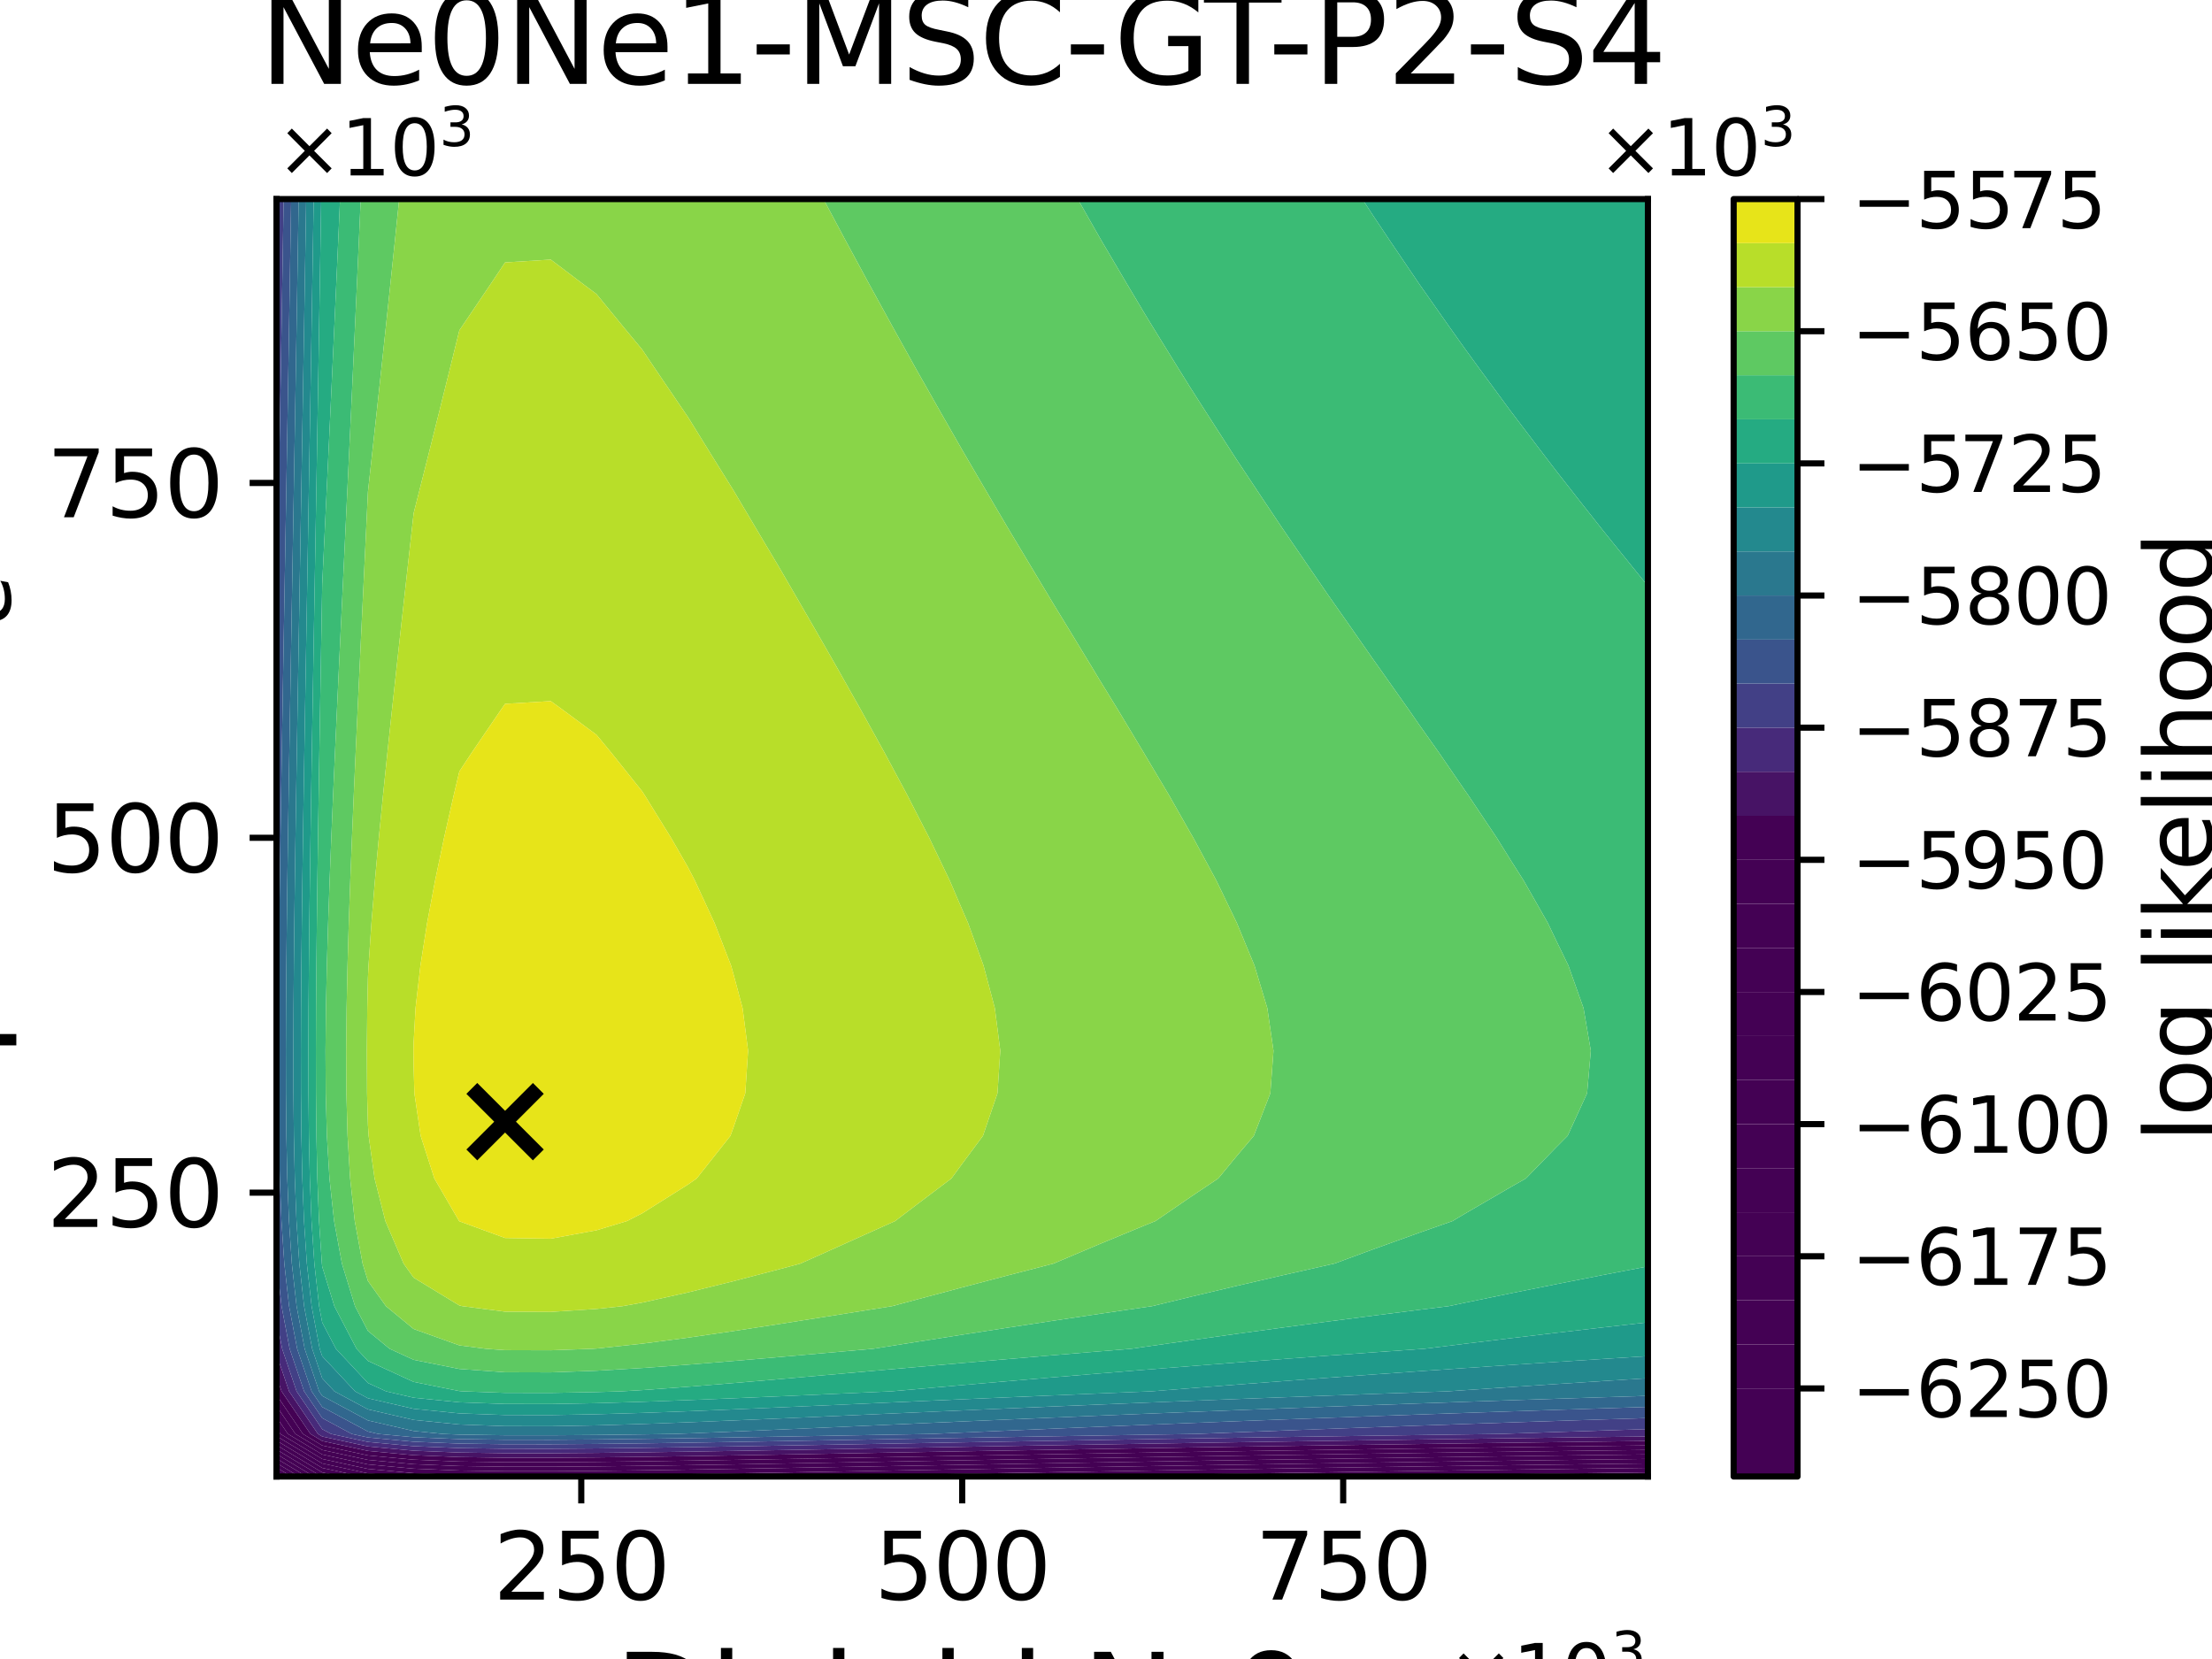 <?xml version="1.0" encoding="utf-8" standalone="no"?>
<!DOCTYPE svg PUBLIC "-//W3C//DTD SVG 1.1//EN"
  "http://www.w3.org/Graphics/SVG/1.1/DTD/svg11.dtd">
<svg xmlns:xlink="http://www.w3.org/1999/xlink" width="288pt" height="216pt" viewBox="0 0 288 216" xmlns="http://www.w3.org/2000/svg" version="1.1">
 <defs>
  <style type="text/css">*{stroke-linejoin: round; stroke-linecap: butt}</style>
 </defs>
 <g id="figure_1">
  <g id="patch_1">
   <path d="M 0 216 
L 288 216 
L 288 0 
L 0 0 
z
" style="fill: #ffffff"/>
  </g>
  <g id="axes_1">
   <g id="patch_2">
    <path d="M 36 192.24 
L 214.56 192.24 
L 214.56 25.92 
L 36 25.92 
z
" style="fill: #ffffff"/>
   </g>
   <g id="PathCollection_1">
    <path d="M 36.001 192.24 
L 36 192.24 
L 36 192.24 
z
" clip-path="url(#p2f6476a835)" style="fill: #440154"/>
   </g>
   <g id="PathCollection_2">
    <path d="M 36.978 192.24 
L 36.001 192.24 
L 36 192.24 
L 36 191.655 
z
" clip-path="url(#p2f6476a835)" style="fill: #440154"/>
   </g>
   <g id="PathCollection_3">
    <path d="M 37.956 192.24 
L 36.978 192.24 
L 36 191.655 
L 36 191.07 
z
" clip-path="url(#p2f6476a835)" style="fill: #440154"/>
   </g>
   <g id="PathCollection_4">
    <path d="M 38.934 192.24 
L 37.956 192.24 
L 36 191.07 
L 36 190.486 
z
" clip-path="url(#p2f6476a835)" style="fill: #440154"/>
   </g>
   <g id="PathCollection_5">
    <path d="M 39.912 192.24 
L 38.934 192.24 
L 36 190.486 
L 36 189.901 
z
" clip-path="url(#p2f6476a835)" style="fill: #440154"/>
   </g>
   <g id="PathCollection_6">
    <path d="M 40.889 192.24 
L 39.912 192.24 
L 36 189.901 
L 36 189.317 
z
" clip-path="url(#p2f6476a835)" style="fill: #440154"/>
   </g>
   <g id="PathCollection_7">
    <path d="M 41.867 192.24 
L 40.889 192.24 
L 36 189.317 
L 36 188.732 
z
" clip-path="url(#p2f6476a835)" style="fill: #440154"/>
   </g>
   <g id="PathCollection_8">
    <path d="M 41.952 191.706 
L 44.409 192.24 
L 41.952 192.24 
L 41.867 192.24 
L 36 188.732 
L 36 188.147 
z
" clip-path="url(#p2f6476a835)" style="fill: #440154"/>
    <path d="M 178.848 192.189 
L 184.8 192.103 
L 190.752 192.019 
L 196.704 191.938 
L 202.656 191.858 
L 208.608 191.78 
L 214.56 191.703 
L 214.56 192.24 
L 208.608 192.24 
L 202.656 192.24 
L 196.704 192.24 
L 190.752 192.24 
L 184.8 192.24 
L 178.848 192.24 
L 175.369 192.24 
z
" clip-path="url(#p2f6476a835)" style="fill: #440154"/>
   </g>
   <g id="PathCollection_9">
    <path d="M 41.952 191.121 
L 47.099 192.24 
L 44.409 192.24 
L 41.952 191.706 
L 36 188.147 
L 36 187.563 
z
" clip-path="url(#p2f6476a835)" style="fill: #440154"/>
    <path d="M 143.136 192.163 
L 149.088 192.064 
L 155.04 191.968 
L 160.992 191.874 
L 166.944 191.782 
L 172.896 191.692 
L 178.848 191.604 
L 184.8 191.518 
L 190.752 191.435 
L 196.704 191.353 
L 202.656 191.273 
L 208.608 191.195 
L 214.56 191.119 
L 214.56 191.703 
L 208.608 191.78 
L 202.656 191.858 
L 196.704 191.938 
L 190.752 192.019 
L 184.8 192.103 
L 178.848 192.189 
L 175.369 192.24 
L 172.896 192.24 
L 166.944 192.24 
L 160.992 192.24 
L 155.04 192.24 
L 149.088 192.24 
L 143.136 192.24 
L 138.577 192.24 
z
" clip-path="url(#p2f6476a835)" style="fill: #440154"/>
   </g>
   <g id="PathCollection_10">
    <path d="M 41.952 190.537 
L 47.904 191.83 
L 52.29 192.24 
L 47.904 192.24 
L 47.099 192.24 
L 41.952 191.121 
L 36 187.563 
L 36 186.978 
z
" clip-path="url(#p2f6476a835)" style="fill: #440154"/>
    <path d="M 107.424 192.207 
L 113.376 192.099 
L 119.328 191.992 
L 125.28 191.886 
L 131.232 191.782 
L 137.184 191.679 
L 143.136 191.578 
L 149.088 191.48 
L 155.04 191.383 
L 160.992 191.289 
L 166.944 191.197 
L 172.896 191.107 
L 178.848 191.02 
L 184.8 190.934 
L 190.752 190.85 
L 196.704 190.769 
L 202.656 190.689 
L 208.608 190.611 
L 214.56 190.534 
L 214.56 191.119 
L 208.608 191.195 
L 202.656 191.273 
L 196.704 191.353 
L 190.752 191.435 
L 184.8 191.518 
L 178.848 191.604 
L 172.896 191.692 
L 166.944 191.782 
L 160.992 191.874 
L 155.04 191.968 
L 149.088 192.064 
L 143.136 192.163 
L 138.577 192.24 
L 137.184 192.24 
L 131.232 192.24 
L 125.28 192.24 
L 119.328 192.24 
L 113.376 192.24 
L 107.424 192.24 
L 105.557 192.24 
z
" clip-path="url(#p2f6476a835)" style="fill: #440154"/>
   </g>
   <g id="PathCollection_11">
    <path d="M 36 186.696 
L 36 185.949 
L 36.506 186.696 
L 41.952 189.952 
L 47.904 191.246 
L 53.856 191.802 
L 59.808 192.044 
L 65.76 192.131 
L 71.712 192.134 
L 77.664 192.09 
L 83.616 192.019 
L 89.568 191.93 
L 95.52 191.832 
L 101.472 191.728 
L 107.424 191.622 
L 113.376 191.515 
L 119.328 191.408 
L 125.28 191.302 
L 131.232 191.197 
L 137.184 191.094 
L 143.136 190.994 
L 149.088 190.895 
L 155.04 190.799 
L 160.992 190.705 
L 166.944 190.613 
L 172.896 190.523 
L 178.848 190.435 
L 184.8 190.349 
L 190.752 190.266 
L 196.704 190.184 
L 202.656 190.104 
L 208.608 190.026 
L 214.56 189.95 
L 214.56 190.534 
L 208.608 190.611 
L 202.656 190.689 
L 196.704 190.769 
L 190.752 190.85 
L 184.8 190.934 
L 178.848 191.02 
L 172.896 191.107 
L 166.944 191.197 
L 160.992 191.289 
L 155.04 191.383 
L 149.088 191.48 
L 143.136 191.578 
L 137.184 191.679 
L 131.232 191.782 
L 125.28 191.886 
L 119.328 191.992 
L 113.376 192.099 
L 107.424 192.207 
L 105.557 192.24 
L 101.472 192.24 
L 95.52 192.24 
L 89.568 192.24 
L 83.616 192.24 
L 77.664 192.24 
L 71.712 192.24 
L 65.76 192.24 
L 59.808 192.24 
L 53.856 192.24 
L 52.29 192.24 
L 47.904 191.83 
L 41.952 190.537 
L 36 186.978 
z
" clip-path="url(#p2f6476a835)" style="fill: #440154"/>
   </g>
   <g id="PathCollection_12">
    <path d="M 36.506 186.696 
L 36 185.949 
L 36 184.505 
L 37.483 186.696 
L 41.952 189.368 
L 47.904 190.661 
L 53.856 191.217 
L 59.808 191.459 
L 65.76 191.546 
L 71.712 191.55 
L 77.664 191.506 
L 83.616 191.434 
L 89.568 191.346 
L 95.52 191.247 
L 101.472 191.144 
L 107.424 191.037 
L 113.376 190.93 
L 119.328 190.823 
L 125.28 190.717 
L 131.232 190.613 
L 137.184 190.51 
L 143.136 190.409 
L 149.088 190.311 
L 155.04 190.214 
L 160.992 190.12 
L 166.944 190.028 
L 172.896 189.938 
L 178.848 189.85 
L 184.8 189.765 
L 190.752 189.681 
L 196.704 189.599 
L 202.656 189.519 
L 208.608 189.441 
L 214.56 189.365 
L 214.56 189.95 
L 208.608 190.026 
L 202.656 190.104 
L 196.704 190.184 
L 190.752 190.266 
L 184.8 190.349 
L 178.848 190.435 
L 172.896 190.523 
L 166.944 190.613 
L 160.992 190.705 
L 155.04 190.799 
L 149.088 190.895 
L 143.136 190.994 
L 137.184 191.094 
L 131.232 191.197 
L 125.28 191.302 
L 119.328 191.408 
L 113.376 191.515 
L 107.424 191.622 
L 101.472 191.728 
L 95.52 191.832 
L 89.568 191.93 
L 83.616 192.019 
L 77.664 192.09 
L 71.712 192.134 
L 65.76 192.131 
L 59.808 192.044 
L 53.856 191.802 
L 47.904 191.246 
L 41.952 189.952 
z
" clip-path="url(#p2f6476a835)" style="fill: #440154"/>
   </g>
   <g id="PathCollection_13">
    <path d="M 37.483 186.696 
L 36 184.505 
L 36 183.061 
L 38.461 186.696 
L 41.952 188.783 
L 47.904 190.077 
L 53.856 190.633 
L 59.808 190.874 
L 65.76 190.961 
L 71.712 190.965 
L 77.664 190.921 
L 83.616 190.849 
L 89.568 190.761 
L 95.52 190.663 
L 101.472 190.559 
L 107.424 190.453 
L 113.376 190.346 
L 119.328 190.239 
L 125.28 190.133 
L 131.232 190.028 
L 137.184 189.925 
L 143.136 189.825 
L 149.088 189.726 
L 155.04 189.63 
L 160.992 189.535 
L 166.944 189.443 
L 172.896 189.354 
L 178.848 189.266 
L 184.8 189.18 
L 190.752 189.096 
L 196.704 189.015 
L 202.656 188.935 
L 208.608 188.857 
L 214.56 188.781 
L 214.56 189.365 
L 208.608 189.441 
L 202.656 189.519 
L 196.704 189.599 
L 190.752 189.681 
L 184.8 189.765 
L 178.848 189.85 
L 172.896 189.938 
L 166.944 190.028 
L 160.992 190.12 
L 155.04 190.214 
L 149.088 190.311 
L 143.136 190.409 
L 137.184 190.51 
L 131.232 190.613 
L 125.28 190.717 
L 119.328 190.823 
L 113.376 190.93 
L 107.424 191.037 
L 101.472 191.144 
L 95.52 191.247 
L 89.568 191.346 
L 83.616 191.434 
L 77.664 191.506 
L 71.712 191.55 
L 65.76 191.546 
L 59.808 191.459 
L 53.856 191.217 
L 47.904 190.661 
L 41.952 189.368 
z
" clip-path="url(#p2f6476a835)" style="fill: #440154"/>
   </g>
   <g id="PathCollection_14">
    <path d="M 38.461 186.696 
L 36 183.061 
L 36 181.617 
L 39.439 186.696 
L 41.952 188.199 
L 47.904 189.492 
L 53.856 190.048 
L 59.808 190.29 
L 65.76 190.377 
L 71.712 190.381 
L 77.664 190.337 
L 83.616 190.265 
L 89.568 190.176 
L 95.52 190.078 
L 101.472 189.975 
L 107.424 189.868 
L 113.376 189.761 
L 119.328 189.654 
L 125.28 189.548 
L 131.232 189.443 
L 137.184 189.341 
L 143.136 189.24 
L 149.088 189.141 
L 155.04 189.045 
L 160.992 188.951 
L 166.944 188.859 
L 172.896 188.769 
L 178.848 188.681 
L 184.8 188.596 
L 190.752 188.512 
L 196.704 188.43 
L 202.656 188.35 
L 208.608 188.272 
L 214.56 188.196 
L 214.56 188.781 
L 208.608 188.857 
L 202.656 188.935 
L 196.704 189.015 
L 190.752 189.096 
L 184.8 189.18 
L 178.848 189.266 
L 172.896 189.354 
L 166.944 189.443 
L 160.992 189.535 
L 155.04 189.63 
L 149.088 189.726 
L 143.136 189.825 
L 137.184 189.925 
L 131.232 190.028 
L 125.28 190.133 
L 119.328 190.239 
L 113.376 190.346 
L 107.424 190.453 
L 101.472 190.559 
L 95.52 190.663 
L 89.568 190.761 
L 83.616 190.849 
L 77.664 190.921 
L 71.712 190.965 
L 65.76 190.961 
L 59.808 190.874 
L 53.856 190.633 
L 47.904 190.077 
L 41.952 188.783 
z
" clip-path="url(#p2f6476a835)" style="fill: #440154"/>
   </g>
   <g id="PathCollection_15">
    <path d="M 39.439 186.696 
L 36 181.617 
L 36 181.152 
L 36 179.202 
L 36.663 181.152 
L 40.417 186.696 
L 41.952 187.614 
L 47.904 188.907 
L 53.856 189.463 
L 59.808 189.705 
L 65.76 189.792 
L 71.712 189.796 
L 77.664 189.752 
L 83.616 189.68 
L 89.568 189.592 
L 95.52 189.494 
L 101.472 189.39 
L 107.424 189.284 
L 113.376 189.176 
L 119.328 189.069 
L 125.28 188.963 
L 131.232 188.859 
L 137.184 188.756 
L 143.136 188.655 
L 149.088 188.557 
L 155.04 188.46 
L 160.992 188.366 
L 166.944 188.274 
L 172.896 188.184 
L 178.848 188.097 
L 184.8 188.011 
L 190.752 187.927 
L 196.704 187.846 
L 202.656 187.766 
L 208.608 187.688 
L 214.56 187.611 
L 214.56 188.196 
L 208.608 188.272 
L 202.656 188.35 
L 196.704 188.43 
L 190.752 188.512 
L 184.8 188.596 
L 178.848 188.681 
L 172.896 188.769 
L 166.944 188.859 
L 160.992 188.951 
L 155.04 189.045 
L 149.088 189.141 
L 143.136 189.24 
L 137.184 189.341 
L 131.232 189.443 
L 125.28 189.548 
L 119.328 189.654 
L 113.376 189.761 
L 107.424 189.868 
L 101.472 189.975 
L 95.52 190.078 
L 89.568 190.176 
L 83.616 190.265 
L 77.664 190.337 
L 71.712 190.381 
L 65.76 190.377 
L 59.808 190.29 
L 53.856 190.048 
L 47.904 189.492 
L 41.952 188.199 
z
" clip-path="url(#p2f6476a835)" style="fill: #440154"/>
   </g>
   <g id="PathCollection_16">
    <path d="M 40.417 186.696 
L 36.663 181.152 
L 36 179.202 
L 36 176.325 
L 37.641 181.152 
L 41.394 186.696 
L 41.952 187.029 
L 47.904 188.323 
L 53.856 188.879 
L 59.808 189.121 
L 65.76 189.208 
L 71.712 189.211 
L 77.664 189.167 
L 83.616 189.096 
L 89.568 189.007 
L 95.52 188.909 
L 101.472 188.805 
L 107.424 188.699 
L 113.376 188.592 
L 119.328 188.485 
L 125.28 188.379 
L 131.232 188.274 
L 137.184 188.171 
L 143.136 188.071 
L 149.088 187.972 
L 155.04 187.876 
L 160.992 187.782 
L 166.944 187.69 
L 172.896 187.6 
L 178.848 187.512 
L 184.8 187.426 
L 190.752 187.343 
L 196.704 187.261 
L 202.656 187.181 
L 208.608 187.103 
L 214.56 187.027 
L 214.56 187.611 
L 208.608 187.688 
L 202.656 187.766 
L 196.704 187.846 
L 190.752 187.927 
L 184.8 188.011 
L 178.848 188.097 
L 172.896 188.184 
L 166.944 188.274 
L 160.992 188.366 
L 155.04 188.46 
L 149.088 188.557 
L 143.136 188.655 
L 137.184 188.756 
L 131.232 188.859 
L 125.28 188.963 
L 119.328 189.069 
L 113.376 189.176 
L 107.424 189.284 
L 101.472 189.39 
L 95.52 189.494 
L 89.568 189.592 
L 83.616 189.68 
L 77.664 189.752 
L 71.712 189.796 
L 65.76 189.792 
L 59.808 189.705 
L 53.856 189.463 
L 47.904 188.907 
L 41.952 187.614 
z
" clip-path="url(#p2f6476a835)" style="fill: #471365"/>
   </g>
   <g id="PathCollection_17">
    <path d="M 41.394 186.696 
L 37.641 181.152 
L 36 176.325 
L 36 175.608 
L 36 171.738 
L 36.734 175.608 
L 38.619 181.152 
L 41.952 186.075 
L 43.108 186.696 
L 47.904 187.738 
L 53.856 188.294 
L 59.808 188.536 
L 65.76 188.623 
L 71.712 188.627 
L 77.664 188.583 
L 83.616 188.511 
L 89.568 188.423 
L 95.52 188.324 
L 101.472 188.221 
L 107.424 188.115 
L 113.376 188.007 
L 119.328 187.9 
L 125.28 187.794 
L 131.232 187.69 
L 137.184 187.587 
L 143.136 187.486 
L 149.088 187.388 
L 155.04 187.291 
L 160.992 187.197 
L 166.944 187.105 
L 172.896 187.015 
L 178.848 186.927 
L 184.8 186.842 
L 190.752 186.758 
L 195.277 186.696 
L 196.704 186.648 
L 202.656 186.45 
L 208.608 186.258 
L 214.56 186.069 
L 214.56 186.696 
L 214.56 187.027 
L 208.608 187.103 
L 202.656 187.181 
L 196.704 187.261 
L 190.752 187.343 
L 184.8 187.426 
L 178.848 187.512 
L 172.896 187.6 
L 166.944 187.69 
L 160.992 187.782 
L 155.04 187.876 
L 149.088 187.972 
L 143.136 188.071 
L 137.184 188.171 
L 131.232 188.274 
L 125.28 188.379 
L 119.328 188.485 
L 113.376 188.592 
L 107.424 188.699 
L 101.472 188.805 
L 95.52 188.909 
L 89.568 189.007 
L 83.616 189.096 
L 77.664 189.167 
L 71.712 189.211 
L 65.76 189.208 
L 59.808 189.121 
L 53.856 188.879 
L 47.904 188.323 
L 41.952 187.029 
z
" clip-path="url(#p2f6476a835)" style="fill: #472a7a"/>
   </g>
   <g id="PathCollection_18">
    <path d="M 38.619 181.152 
L 36.734 175.608 
L 36 171.738 
L 36 170.064 
L 36 164.52 
L 36 163.906 
L 36.041 164.52 
L 36.66 170.064 
L 37.712 175.608 
L 39.596 181.152 
L 41.952 184.631 
L 45.798 186.696 
L 47.904 187.154 
L 53.856 187.71 
L 59.808 187.952 
L 65.76 188.039 
L 71.712 188.042 
L 77.664 187.998 
L 83.616 187.926 
L 89.568 187.838 
L 95.52 187.74 
L 101.472 187.636 
L 107.424 187.53 
L 113.376 187.423 
L 119.328 187.316 
L 125.28 187.21 
L 131.232 187.105 
L 137.184 187.002 
L 143.136 186.902 
L 149.088 186.803 
L 155.04 186.707 
L 155.71 186.696 
L 160.992 186.49 
L 166.944 186.262 
L 172.896 186.04 
L 178.848 185.824 
L 184.8 185.612 
L 190.752 185.405 
L 196.704 185.203 
L 202.656 185.006 
L 208.608 184.813 
L 214.56 184.625 
L 214.56 186.069 
L 208.608 186.258 
L 202.656 186.45 
L 196.704 186.648 
L 195.277 186.696 
L 190.752 186.758 
L 184.8 186.842 
L 178.848 186.927 
L 172.896 187.015 
L 166.944 187.105 
L 160.992 187.197 
L 155.04 187.291 
L 149.088 187.388 
L 143.136 187.486 
L 137.184 187.587 
L 131.232 187.69 
L 125.28 187.794 
L 119.328 187.9 
L 113.376 188.007 
L 107.424 188.115 
L 101.472 188.221 
L 95.52 188.324 
L 89.568 188.423 
L 83.616 188.511 
L 77.664 188.583 
L 71.712 188.627 
L 65.76 188.623 
L 59.808 188.536 
L 53.856 188.294 
L 47.904 187.738 
L 43.108 186.696 
L 41.952 186.075 
z
" clip-path="url(#p2f6476a835)" style="fill: #424086"/>
    <path d="M 36 75.816 
L 36 70.272 
L 36 64.728 
L 36 59.184 
L 36 53.64 
L 36 48.096 
L 36 42.552 
L 36 37.008 
L 36 31.464 
L 36 25.92 
L 36.929 25.92 
L 36.84 31.464 
L 36.749 37.008 
L 36.658 42.552 
L 36.565 48.096 
L 36.471 53.64 
L 36.377 59.184 
L 36.281 64.728 
L 36.186 70.272 
L 36.09 75.816 
L 36 80.994 
z
" clip-path="url(#p2f6476a835)" style="fill: #424086"/>
   </g>
   <g id="PathCollection_19">
    <path d="M 39.596 181.152 
L 37.712 175.608 
L 36.66 170.064 
L 36.041 164.52 
L 36 163.906 
L 36 158.976 
L 36 153.432 
L 36 147.888 
L 36 142.344 
L 36 136.8 
L 36 131.256 
L 36 125.712 
L 36 120.168 
L 36 114.624 
L 36 109.08 
L 36 103.536 
L 36 97.992 
L 36 92.448 
L 36 86.904 
L 36 81.36 
L 36 80.994 
L 36.09 75.816 
L 36.186 70.272 
L 36.281 64.728 
L 36.377 59.184 
L 36.471 53.64 
L 36.565 48.096 
L 36.658 42.552 
L 36.749 37.008 
L 36.84 31.464 
L 36.929 25.92 
L 37.907 25.92 
L 37.817 31.464 
L 37.727 37.008 
L 37.635 42.552 
L 37.543 48.096 
L 37.449 53.64 
L 37.354 59.184 
L 37.259 64.728 
L 37.163 70.272 
L 37.067 75.816 
L 36.971 81.36 
L 36.876 86.904 
L 36.782 92.448 
L 36.689 97.992 
L 36.6 103.536 
L 36.515 109.08 
L 36.436 114.624 
L 36.365 120.168 
L 36.305 125.712 
L 36.262 131.256 
L 36.241 136.8 
L 36.252 142.344 
L 36.308 147.888 
L 36.429 153.432 
L 36.648 158.976 
L 37.019 164.52 
L 37.638 170.064 
L 38.69 175.608 
L 40.574 181.152 
L 41.952 183.187 
L 47.904 186.382 
L 49.263 186.696 
L 53.856 187.125 
L 59.808 187.367 
L 65.76 187.454 
L 71.712 187.458 
L 77.664 187.414 
L 83.616 187.342 
L 89.568 187.253 
L 95.52 187.155 
L 101.472 187.052 
L 107.424 186.945 
L 113.376 186.838 
L 119.328 186.731 
L 121.295 186.696 
L 125.28 186.521 
L 131.232 186.262 
L 137.184 186.009 
L 143.136 185.76 
L 149.088 185.516 
L 155.04 185.278 
L 160.992 185.045 
L 166.944 184.818 
L 172.896 184.596 
L 178.848 184.38 
L 184.8 184.168 
L 190.752 183.961 
L 196.704 183.759 
L 202.656 183.562 
L 208.608 183.369 
L 214.56 183.181 
L 214.56 184.625 
L 208.608 184.813 
L 202.656 185.006 
L 196.704 185.203 
L 190.752 185.405 
L 184.8 185.612 
L 178.848 185.824 
L 172.896 186.04 
L 166.944 186.262 
L 160.992 186.49 
L 155.71 186.696 
L 155.04 186.707 
L 149.088 186.803 
L 143.136 186.902 
L 137.184 187.002 
L 131.232 187.105 
L 125.28 187.21 
L 119.328 187.316 
L 113.376 187.423 
L 107.424 187.53 
L 101.472 187.636 
L 95.52 187.74 
L 89.568 187.838 
L 83.616 187.926 
L 77.664 187.998 
L 71.712 188.042 
L 65.76 188.039 
L 59.808 187.952 
L 53.856 187.71 
L 47.904 187.154 
L 45.798 186.696 
L 41.952 184.631 
z
" clip-path="url(#p2f6476a835)" style="fill: #3a548c"/>
   </g>
   <g id="PathCollection_20">
    <path d="M 40.574 181.152 
L 38.69 175.608 
L 37.638 170.064 
L 37.019 164.52 
L 36.648 158.976 
L 36.429 153.432 
L 36.308 147.888 
L 36.252 142.344 
L 36.241 136.8 
L 36.262 131.256 
L 36.305 125.712 
L 36.365 120.168 
L 36.436 114.624 
L 36.515 109.08 
L 36.6 103.536 
L 36.689 97.992 
L 36.782 92.448 
L 36.876 86.904 
L 36.971 81.36 
L 37.067 75.816 
L 37.163 70.272 
L 37.259 64.728 
L 37.354 59.184 
L 37.449 53.64 
L 37.543 48.096 
L 37.635 42.552 
L 37.727 37.008 
L 37.817 31.464 
L 37.907 25.92 
L 38.885 25.92 
L 38.795 31.464 
L 38.705 37.008 
L 38.613 42.552 
L 38.52 48.096 
L 38.427 53.64 
L 38.332 59.184 
L 38.237 64.728 
L 38.141 70.272 
L 38.045 75.816 
L 37.949 81.36 
L 37.854 86.904 
L 37.76 92.448 
L 37.667 97.992 
L 37.578 103.536 
L 37.493 109.08 
L 37.413 114.624 
L 37.342 120.168 
L 37.283 125.712 
L 37.24 131.256 
L 37.219 136.8 
L 37.23 142.344 
L 37.285 147.888 
L 37.406 153.432 
L 37.626 158.976 
L 37.997 164.52 
L 38.616 170.064 
L 39.667 175.608 
L 41.552 181.152 
L 41.952 181.743 
L 47.904 184.938 
L 53.856 186.312 
L 57.683 186.696 
L 59.808 186.782 
L 65.76 186.869 
L 71.712 186.873 
L 77.664 186.829 
L 83.616 186.757 
L 87.739 186.696 
L 89.568 186.629 
L 95.52 186.386 
L 101.472 186.131 
L 107.424 185.868 
L 113.376 185.603 
L 119.328 185.338 
L 125.28 185.076 
L 131.232 184.818 
L 137.184 184.564 
L 143.136 184.316 
L 149.088 184.072 
L 155.04 183.834 
L 160.992 183.601 
L 166.944 183.374 
L 172.896 183.152 
L 178.848 182.935 
L 184.8 182.724 
L 190.752 182.517 
L 196.704 182.315 
L 202.656 182.118 
L 208.608 181.925 
L 214.56 181.737 
L 214.56 183.181 
L 208.608 183.369 
L 202.656 183.562 
L 196.704 183.759 
L 190.752 183.961 
L 184.8 184.168 
L 178.848 184.38 
L 172.896 184.596 
L 166.944 184.818 
L 160.992 185.045 
L 155.04 185.278 
L 149.088 185.516 
L 143.136 185.76 
L 137.184 186.009 
L 131.232 186.262 
L 125.28 186.521 
L 121.295 186.696 
L 119.328 186.731 
L 113.376 186.838 
L 107.424 186.945 
L 101.472 187.052 
L 95.52 187.155 
L 89.568 187.253 
L 83.616 187.342 
L 77.664 187.414 
L 71.712 187.458 
L 65.76 187.454 
L 59.808 187.367 
L 53.856 187.125 
L 49.263 186.696 
L 47.904 186.382 
L 41.952 183.187 
z
" clip-path="url(#p2f6476a835)" style="fill: #31678e"/>
   </g>
   <g id="PathCollection_21">
    <path d="M 41.552 181.152 
L 39.667 175.608 
L 38.616 170.064 
L 37.997 164.52 
L 37.626 158.976 
L 37.406 153.432 
L 37.285 147.888 
L 37.23 142.344 
L 37.219 136.8 
L 37.24 131.256 
L 37.283 125.712 
L 37.342 120.168 
L 37.413 114.624 
L 37.493 109.08 
L 37.578 103.536 
L 37.667 97.992 
L 37.76 92.448 
L 37.854 86.904 
L 37.949 81.36 
L 38.045 75.816 
L 38.141 70.272 
L 38.237 64.728 
L 38.332 59.184 
L 38.427 53.64 
L 38.52 48.096 
L 38.613 42.552 
L 38.705 37.008 
L 38.795 31.464 
L 38.885 25.92 
L 39.862 25.92 
L 39.773 31.464 
L 39.683 37.008 
L 39.591 42.552 
L 39.498 48.096 
L 39.405 53.64 
L 39.31 59.184 
L 39.215 64.728 
L 39.119 70.272 
L 39.023 75.816 
L 38.927 81.36 
L 38.832 86.904 
L 38.737 92.448 
L 38.645 97.992 
L 38.556 103.536 
L 38.47 109.08 
L 38.391 114.624 
L 38.32 120.168 
L 38.261 125.712 
L 38.218 131.256 
L 38.197 136.8 
L 38.207 142.344 
L 38.263 147.888 
L 38.384 153.432 
L 38.603 158.976 
L 38.974 164.52 
L 39.593 170.064 
L 40.645 175.608 
L 41.952 179.453 
L 43.541 181.152 
L 47.904 183.494 
L 53.856 184.868 
L 59.808 185.465 
L 65.76 185.68 
L 71.712 185.689 
L 77.664 185.581 
L 83.616 185.403 
L 89.568 185.185 
L 95.52 184.942 
L 101.472 184.686 
L 107.424 184.424 
L 113.376 184.159 
L 119.328 183.894 
L 125.28 183.632 
L 131.232 183.374 
L 137.184 183.12 
L 143.136 182.871 
L 149.088 182.628 
L 155.04 182.39 
L 160.992 182.157 
L 166.944 181.93 
L 172.896 181.708 
L 178.848 181.491 
L 184.8 181.28 
L 188.476 181.152 
L 190.752 180.995 
L 196.704 180.592 
L 202.656 180.2 
L 208.608 179.815 
L 214.56 179.44 
L 214.56 181.152 
L 214.56 181.737 
L 208.608 181.925 
L 202.656 182.118 
L 196.704 182.315 
L 190.752 182.517 
L 184.8 182.724 
L 178.848 182.935 
L 172.896 183.152 
L 166.944 183.374 
L 160.992 183.601 
L 155.04 183.834 
L 149.088 184.072 
L 143.136 184.316 
L 137.184 184.564 
L 131.232 184.818 
L 125.28 185.076 
L 119.328 185.338 
L 113.376 185.603 
L 107.424 185.868 
L 101.472 186.131 
L 95.52 186.386 
L 89.568 186.629 
L 87.739 186.696 
L 83.616 186.757 
L 77.664 186.829 
L 71.712 186.873 
L 65.76 186.869 
L 59.808 186.782 
L 57.683 186.696 
L 53.856 186.312 
L 47.904 184.938 
L 41.952 181.743 
z
" clip-path="url(#p2f6476a835)" style="fill: #2a788e"/>
   </g>
   <g id="PathCollection_22">
    <path d="M 40.645 175.608 
L 39.593 170.064 
L 38.974 164.52 
L 38.603 158.976 
L 38.384 153.432 
L 38.263 147.888 
L 38.207 142.344 
L 38.197 136.8 
L 38.218 131.256 
L 38.261 125.712 
L 38.32 120.168 
L 38.391 114.624 
L 38.47 109.08 
L 38.556 103.536 
L 38.645 97.992 
L 38.737 92.448 
L 38.832 86.904 
L 38.927 81.36 
L 39.023 75.816 
L 39.119 70.272 
L 39.215 64.728 
L 39.31 59.184 
L 39.405 53.64 
L 39.498 48.096 
L 39.591 42.552 
L 39.683 37.008 
L 39.773 31.464 
L 39.862 25.92 
L 40.84 25.92 
L 40.751 31.464 
L 40.66 37.008 
L 40.569 42.552 
L 40.476 48.096 
L 40.382 53.64 
L 40.288 59.184 
L 40.192 64.728 
L 40.097 70.272 
L 40.001 75.816 
L 39.905 81.36 
L 39.809 86.904 
L 39.715 92.448 
L 39.623 97.992 
L 39.533 103.536 
L 39.448 109.08 
L 39.369 114.624 
L 39.298 120.168 
L 39.239 125.712 
L 39.195 131.256 
L 39.175 136.8 
L 39.185 142.344 
L 39.241 147.888 
L 39.362 153.432 
L 39.581 158.976 
L 39.952 164.52 
L 40.571 170.064 
L 41.623 175.608 
L 41.952 176.576 
L 46.231 181.152 
L 47.904 182.05 
L 53.856 183.423 
L 59.808 184.021 
L 65.76 184.236 
L 71.712 184.245 
L 77.664 184.136 
L 83.616 183.959 
L 89.568 183.741 
L 95.52 183.498 
L 101.472 183.242 
L 107.424 182.98 
L 113.376 182.715 
L 119.328 182.45 
L 125.28 182.188 
L 131.232 181.93 
L 137.184 181.676 
L 143.136 181.427 
L 149.088 181.184 
L 149.883 181.152 
L 155.04 180.741 
L 160.992 180.278 
L 166.944 179.825 
L 172.896 179.383 
L 178.848 178.951 
L 184.8 178.53 
L 190.752 178.118 
L 196.704 177.716 
L 202.656 177.323 
L 208.608 176.939 
L 214.56 176.563 
L 214.56 179.44 
L 208.608 179.815 
L 202.656 180.2 
L 196.704 180.592 
L 190.752 180.995 
L 188.476 181.152 
L 184.8 181.28 
L 178.848 181.491 
L 172.896 181.708 
L 166.944 181.93 
L 160.992 182.157 
L 155.04 182.39 
L 149.088 182.628 
L 143.136 182.871 
L 137.184 183.12 
L 131.232 183.374 
L 125.28 183.632 
L 119.328 183.894 
L 113.376 184.159 
L 107.424 184.424 
L 101.472 184.686 
L 95.52 184.942 
L 89.568 185.185 
L 83.616 185.403 
L 77.664 185.581 
L 71.712 185.689 
L 65.76 185.68 
L 59.808 185.465 
L 53.856 184.868 
L 47.904 183.494 
L 43.541 181.152 
L 41.952 179.453 
z
" clip-path="url(#p2f6476a835)" style="fill: #23898e"/>
   </g>
   <g id="PathCollection_23">
    <path d="M 41.623 175.608 
L 40.571 170.064 
L 39.952 164.52 
L 39.581 158.976 
L 39.362 153.432 
L 39.241 147.888 
L 39.185 142.344 
L 39.175 136.8 
L 39.195 131.256 
L 39.239 125.712 
L 39.298 120.168 
L 39.369 114.624 
L 39.448 109.08 
L 39.533 103.536 
L 39.623 97.992 
L 39.715 92.448 
L 39.809 86.904 
L 39.905 81.36 
L 40.001 75.816 
L 40.097 70.272 
L 40.192 64.728 
L 40.288 59.184 
L 40.382 53.64 
L 40.476 48.096 
L 40.569 42.552 
L 40.66 37.008 
L 40.751 31.464 
L 40.84 25.92 
L 41.818 25.92 
L 41.729 31.464 
L 41.638 37.008 
L 41.546 42.552 
L 41.454 48.096 
L 41.36 53.64 
L 41.265 59.184 
L 41.17 64.728 
L 41.074 70.272 
L 40.978 75.816 
L 40.882 81.36 
L 40.787 86.904 
L 40.693 92.448 
L 40.6 97.992 
L 40.511 103.536 
L 40.426 109.08 
L 40.347 114.624 
L 40.276 120.168 
L 40.216 125.712 
L 40.173 131.256 
L 40.152 136.8 
L 40.163 142.344 
L 40.219 147.888 
L 40.34 153.432 
L 40.559 158.976 
L 40.93 164.52 
L 41.549 170.064 
L 41.952 172.189 
L 43.737 175.608 
L 47.904 180.064 
L 50.271 181.152 
L 53.856 181.979 
L 59.808 182.577 
L 65.76 182.792 
L 71.712 182.801 
L 77.664 182.692 
L 83.616 182.515 
L 89.568 182.297 
L 95.52 182.054 
L 101.472 181.798 
L 107.424 181.535 
L 113.376 181.271 
L 116.044 181.152 
L 119.328 180.861 
L 125.28 180.34 
L 131.232 179.825 
L 137.184 179.32 
L 143.136 178.824 
L 149.088 178.339 
L 155.04 177.865 
L 160.992 177.401 
L 166.944 176.948 
L 172.896 176.506 
L 178.848 176.075 
L 184.8 175.653 
L 185.453 175.608 
L 190.752 174.951 
L 196.704 174.231 
L 202.656 173.527 
L 208.608 172.838 
L 214.56 172.166 
L 214.56 175.608 
L 214.56 176.563 
L 208.608 176.939 
L 202.656 177.323 
L 196.704 177.716 
L 190.752 178.118 
L 184.8 178.53 
L 178.848 178.951 
L 172.896 179.383 
L 166.944 179.825 
L 160.992 180.278 
L 155.04 180.741 
L 149.883 181.152 
L 149.088 181.184 
L 143.136 181.427 
L 137.184 181.676 
L 131.232 181.93 
L 125.28 182.188 
L 119.328 182.45 
L 113.376 182.715 
L 107.424 182.98 
L 101.472 183.242 
L 95.52 183.498 
L 89.568 183.741 
L 83.616 183.959 
L 77.664 184.136 
L 71.712 184.245 
L 65.76 184.236 
L 59.808 184.021 
L 53.856 183.423 
L 47.904 182.05 
L 46.231 181.152 
L 41.952 176.576 
z
" clip-path="url(#p2f6476a835)" style="fill: #1f9a8a"/>
   </g>
   <g id="PathCollection_24">
    <path d="M 41.549 170.064 
L 40.93 164.52 
L 40.559 158.976 
L 40.34 153.432 
L 40.219 147.888 
L 40.163 142.344 
L 40.152 136.8 
L 40.173 131.256 
L 40.216 125.712 
L 40.276 120.168 
L 40.347 114.624 
L 40.426 109.08 
L 40.511 103.536 
L 40.6 97.992 
L 40.693 92.448 
L 40.787 86.904 
L 40.882 81.36 
L 40.978 75.816 
L 41.074 70.272 
L 41.17 64.728 
L 41.265 59.184 
L 41.36 53.64 
L 41.454 48.096 
L 41.546 42.552 
L 41.638 37.008 
L 41.729 31.464 
L 41.818 25.92 
L 41.952 25.92 
L 44.273 25.92 
L 44.027 31.464 
L 43.778 37.008 
L 43.526 42.552 
L 43.271 48.096 
L 43.013 53.64 
L 42.753 59.184 
L 42.491 64.728 
L 42.228 70.272 
L 41.963 75.816 
L 41.952 76.056 
L 41.86 81.36 
L 41.765 86.904 
L 41.671 92.448 
L 41.578 97.992 
L 41.489 103.536 
L 41.404 109.08 
L 41.324 114.624 
L 41.253 120.168 
L 41.194 125.712 
L 41.151 131.256 
L 41.13 136.8 
L 41.141 142.344 
L 41.196 147.888 
L 41.317 153.432 
L 41.537 158.976 
L 41.908 164.52 
L 41.952 164.917 
L 43.533 170.064 
L 46.427 175.608 
L 47.904 177.187 
L 53.856 179.923 
L 59.808 181.114 
L 60.34 181.152 
L 65.76 181.348 
L 71.712 181.357 
L 77.664 181.248 
L 80.892 181.152 
L 83.616 180.99 
L 89.568 180.555 
L 95.52 180.072 
L 101.472 179.563 
L 107.424 179.039 
L 113.376 178.512 
L 119.328 177.985 
L 125.28 177.463 
L 131.232 176.948 
L 137.184 176.443 
L 143.136 175.947 
L 147.3 175.608 
L 149.088 175.347 
L 155.04 174.497 
L 160.992 173.666 
L 166.944 172.855 
L 172.896 172.063 
L 178.848 171.29 
L 184.8 170.534 
L 188.596 170.064 
L 190.752 169.61 
L 196.704 168.386 
L 202.656 167.19 
L 208.608 166.021 
L 214.56 164.878 
L 214.56 170.064 
L 214.56 172.166 
L 208.608 172.838 
L 202.656 173.527 
L 196.704 174.231 
L 190.752 174.951 
L 185.453 175.608 
L 184.8 175.653 
L 178.848 176.075 
L 172.896 176.506 
L 166.944 176.948 
L 160.992 177.401 
L 155.04 177.865 
L 149.088 178.339 
L 143.136 178.824 
L 137.184 179.32 
L 131.232 179.825 
L 125.28 180.34 
L 119.328 180.861 
L 116.044 181.152 
L 113.376 181.271 
L 107.424 181.535 
L 101.472 181.798 
L 95.52 182.054 
L 89.568 182.297 
L 83.616 182.515 
L 77.664 182.692 
L 71.712 182.801 
L 65.76 182.792 
L 59.808 182.577 
L 53.856 181.979 
L 50.271 181.152 
L 47.904 180.064 
L 43.737 175.608 
L 41.952 172.189 
z
" clip-path="url(#p2f6476a835)" style="fill: #25ab82"/>
    <path d="M 177.374 25.92 
L 178.848 25.92 
L 184.8 25.92 
L 190.752 25.92 
L 196.704 25.92 
L 202.656 25.92 
L 208.608 25.92 
L 214.56 25.92 
L 214.56 31.464 
L 214.56 37.008 
L 214.56 42.552 
L 214.56 48.096 
L 214.56 53.64 
L 214.56 59.184 
L 214.56 64.728 
L 214.56 70.272 
L 214.56 75.816 
L 214.56 76.308 
L 214.163 75.816 
L 209.685 70.272 
L 208.608 68.936 
L 205.293 64.728 
L 202.656 61.362 
L 200.988 59.184 
L 196.774 53.64 
L 196.704 53.547 
L 192.693 48.096 
L 190.752 45.43 
L 188.705 42.552 
L 184.808 37.008 
L 184.8 36.997 
L 181.048 31.464 
L 178.848 28.176 
z
" clip-path="url(#p2f6476a835)" style="fill: #25ab82"/>
   </g>
   <g id="PathCollection_25">
    <path d="M 41.908 164.52 
L 41.537 158.976 
L 41.317 153.432 
L 41.196 147.888 
L 41.141 142.344 
L 41.13 136.8 
L 41.151 131.256 
L 41.194 125.712 
L 41.253 120.168 
L 41.324 114.624 
L 41.404 109.08 
L 41.489 103.536 
L 41.578 97.992 
L 41.671 92.448 
L 41.765 86.904 
L 41.86 81.36 
L 41.952 76.056 
L 41.963 75.816 
L 42.228 70.272 
L 42.491 64.728 
L 42.753 59.184 
L 43.013 53.64 
L 43.271 48.096 
L 43.526 42.552 
L 43.778 37.008 
L 44.027 31.464 
L 44.273 25.92 
L 46.963 25.92 
L 46.718 31.464 
L 46.469 37.008 
L 46.217 42.552 
L 45.961 48.096 
L 45.704 53.64 
L 45.444 59.184 
L 45.181 64.728 
L 44.918 70.272 
L 44.654 75.816 
L 44.39 81.36 
L 44.127 86.904 
L 43.868 92.448 
L 43.614 97.992 
L 43.368 103.536 
L 43.133 109.08 
L 42.915 114.624 
L 42.72 120.168 
L 42.557 125.712 
L 42.438 131.256 
L 42.381 136.8 
L 42.41 142.344 
L 42.563 147.888 
L 42.896 153.432 
L 43.499 158.976 
L 44.52 164.52 
L 46.224 170.064 
L 47.904 173.284 
L 50.726 175.608 
L 53.856 177.047 
L 59.808 178.237 
L 65.76 178.666 
L 71.712 178.683 
L 77.664 178.467 
L 83.616 178.114 
L 89.568 177.679 
L 95.52 177.196 
L 101.472 176.686 
L 107.424 176.163 
L 113.376 175.635 
L 113.681 175.608 
L 119.328 174.713 
L 125.28 173.777 
L 131.232 172.856 
L 137.184 171.95 
L 143.136 171.062 
L 149.088 170.192 
L 149.987 170.064 
L 155.04 168.838 
L 160.992 167.427 
L 166.944 166.049 
L 172.896 164.704 
L 173.729 164.52 
L 178.848 162.635 
L 184.8 160.495 
L 189.124 158.976 
L 190.752 158.007 
L 196.704 154.548 
L 198.67 153.432 
L 202.656 149.337 
L 204.099 147.888 
L 206.636 142.344 
L 207.123 136.8 
L 206.174 131.256 
L 204.203 125.712 
L 202.656 122.54 
L 201.525 120.168 
L 198.366 114.624 
L 196.704 112.015 
L 194.877 109.08 
L 191.165 103.536 
L 190.752 102.948 
L 187.351 97.992 
L 184.8 94.392 
L 183.455 92.448 
L 179.539 86.904 
L 178.848 85.936 
L 175.654 81.36 
L 172.896 77.431 
L 171.789 75.816 
L 167.985 70.272 
L 166.944 68.75 
L 164.256 64.728 
L 160.992 59.818 
L 160.58 59.184 
L 157.008 53.64 
L 155.04 50.558 
L 153.504 48.096 
L 150.082 42.552 
L 149.088 40.923 
L 146.752 37.008 
L 143.486 31.464 
L 143.136 30.862 
L 140.323 25.92 
L 143.136 25.92 
L 149.088 25.92 
L 155.04 25.92 
L 160.992 25.92 
L 166.944 25.92 
L 172.896 25.92 
L 177.374 25.92 
L 178.848 28.176 
L 181.048 31.464 
L 184.8 36.997 
L 184.808 37.008 
L 188.705 42.552 
L 190.752 45.43 
L 192.693 48.096 
L 196.704 53.547 
L 196.774 53.64 
L 200.988 59.184 
L 202.656 61.362 
L 205.293 64.728 
L 208.608 68.936 
L 209.685 70.272 
L 214.163 75.816 
L 214.56 76.308 
L 214.56 81.36 
L 214.56 86.904 
L 214.56 92.448 
L 214.56 97.992 
L 214.56 103.536 
L 214.56 109.08 
L 214.56 114.624 
L 214.56 120.168 
L 214.56 125.712 
L 214.56 131.256 
L 214.56 136.8 
L 214.56 142.344 
L 214.56 147.888 
L 214.56 153.432 
L 214.56 158.976 
L 214.56 164.52 
L 214.56 164.878 
L 208.608 166.021 
L 202.656 167.19 
L 196.704 168.386 
L 190.752 169.61 
L 188.596 170.064 
L 184.8 170.534 
L 178.848 171.29 
L 172.896 172.063 
L 166.944 172.855 
L 160.992 173.666 
L 155.04 174.497 
L 149.088 175.347 
L 147.3 175.608 
L 143.136 175.947 
L 137.184 176.443 
L 131.232 176.948 
L 125.28 177.463 
L 119.328 177.985 
L 113.376 178.512 
L 107.424 179.039 
L 101.472 179.563 
L 95.52 180.072 
L 89.568 180.555 
L 83.616 180.99 
L 80.892 181.152 
L 77.664 181.248 
L 71.712 181.357 
L 65.76 181.348 
L 60.34 181.152 
L 59.808 181.114 
L 53.856 179.923 
L 47.904 177.187 
L 46.427 175.608 
L 43.533 170.064 
L 41.952 164.917 
z
" clip-path="url(#p2f6476a835)" style="fill: #3bbb75"/>
   </g>
   <g id="PathCollection_26">
    <path d="M 46.224 170.064 
L 44.52 164.52 
L 43.499 158.976 
L 42.896 153.432 
L 42.563 147.888 
L 42.41 142.344 
L 42.381 136.8 
L 42.438 131.256 
L 42.557 125.712 
L 42.72 120.168 
L 42.915 114.624 
L 43.133 109.08 
L 43.368 103.536 
L 43.614 97.992 
L 43.868 92.448 
L 44.127 86.904 
L 44.39 81.36 
L 44.654 75.816 
L 44.918 70.272 
L 45.181 64.728 
L 45.444 59.184 
L 45.704 53.64 
L 45.961 48.096 
L 46.217 42.552 
L 46.469 37.008 
L 46.718 31.464 
L 46.963 25.92 
L 47.904 25.92 
L 51.974 25.92 
L 51.402 31.464 
L 50.823 37.008 
L 50.236 42.552 
L 49.643 48.096 
L 49.044 53.64 
L 48.438 59.184 
L 47.904 64.043 
L 47.872 64.728 
L 47.608 70.272 
L 47.344 75.816 
L 47.08 81.36 
L 46.818 86.904 
L 46.558 92.448 
L 46.304 97.992 
L 46.058 103.536 
L 45.823 109.08 
L 45.605 114.624 
L 45.41 120.168 
L 45.247 125.712 
L 45.128 131.256 
L 45.071 136.8 
L 45.1 142.344 
L 45.253 147.888 
L 45.587 153.432 
L 46.189 158.976 
L 47.211 164.52 
L 47.904 166.777 
L 50.253 170.064 
L 53.856 173.032 
L 59.808 175.165 
L 63.245 175.608 
L 65.76 175.789 
L 71.712 175.807 
L 77.184 175.608 
L 77.664 175.577 
L 83.616 174.943 
L 89.568 174.164 
L 95.52 173.299 
L 101.472 172.385 
L 107.424 171.448 
L 113.376 170.502 
L 116.137 170.064 
L 119.328 169.204 
L 125.28 167.616 
L 131.232 166.05 
L 137.149 164.52 
L 137.184 164.505 
L 143.136 161.988 
L 149.088 159.525 
L 150.446 158.976 
L 155.04 155.827 
L 158.615 153.432 
L 160.992 150.552 
L 163.243 147.888 
L 165.395 142.344 
L 165.808 136.8 
L 165.003 131.256 
L 163.331 125.712 
L 161.037 120.168 
L 160.992 120.077 
L 158.357 114.624 
L 155.363 109.08 
L 155.04 108.524 
L 152.209 103.536 
L 149.088 98.297 
L 148.91 97.992 
L 145.577 92.448 
L 143.136 88.471 
L 142.195 86.904 
L 138.825 81.36 
L 137.184 78.676 
L 135.47 75.816 
L 132.144 70.272 
L 131.232 68.748 
L 128.868 64.728 
L 125.626 59.184 
L 125.28 58.589 
L 122.448 53.64 
L 119.328 48.138 
L 119.304 48.096 
L 116.223 42.552 
L 113.376 37.371 
L 113.177 37.008 
L 110.175 31.464 
L 107.424 26.316 
L 107.21 25.92 
L 107.424 25.92 
L 113.376 25.92 
L 119.328 25.92 
L 125.28 25.92 
L 131.232 25.92 
L 137.184 25.92 
L 140.323 25.92 
L 143.136 30.862 
L 143.486 31.464 
L 146.752 37.008 
L 149.088 40.923 
L 150.082 42.552 
L 153.504 48.096 
L 155.04 50.558 
L 157.008 53.64 
L 160.58 59.184 
L 160.992 59.818 
L 164.256 64.728 
L 166.944 68.75 
L 167.985 70.272 
L 171.789 75.816 
L 172.896 77.431 
L 175.654 81.36 
L 178.848 85.936 
L 179.539 86.904 
L 183.455 92.448 
L 184.8 94.392 
L 187.351 97.992 
L 190.752 102.948 
L 191.165 103.536 
L 194.877 109.08 
L 196.704 112.015 
L 198.366 114.624 
L 201.525 120.168 
L 202.656 122.54 
L 204.203 125.712 
L 206.174 131.256 
L 207.123 136.8 
L 206.636 142.344 
L 204.099 147.888 
L 202.656 149.337 
L 198.67 153.432 
L 196.704 154.548 
L 190.752 158.007 
L 189.124 158.976 
L 184.8 160.495 
L 178.848 162.635 
L 173.729 164.52 
L 172.896 164.704 
L 166.944 166.049 
L 160.992 167.427 
L 155.04 168.838 
L 149.987 170.064 
L 149.088 170.192 
L 143.136 171.062 
L 137.184 171.95 
L 131.232 172.856 
L 125.28 173.777 
L 119.328 174.713 
L 113.681 175.608 
L 113.376 175.635 
L 107.424 176.163 
L 101.472 176.686 
L 95.52 177.196 
L 89.568 177.679 
L 83.616 178.114 
L 77.664 178.467 
L 71.712 178.683 
L 65.76 178.666 
L 59.808 178.237 
L 53.856 177.047 
L 50.726 175.608 
L 47.904 173.284 
z
" clip-path="url(#p2f6476a835)" style="fill: #5ec962"/>
   </g>
   <g id="PathCollection_27">
    <path d="M 47.211 164.52 
L 46.189 158.976 
L 45.587 153.432 
L 45.253 147.888 
L 45.1 142.344 
L 45.071 136.8 
L 45.128 131.256 
L 45.247 125.712 
L 45.41 120.168 
L 45.605 114.624 
L 45.823 109.08 
L 46.058 103.536 
L 46.304 97.992 
L 46.558 92.448 
L 46.818 86.904 
L 47.08 81.36 
L 47.344 75.816 
L 47.608 70.272 
L 47.872 64.728 
L 47.904 64.043 
L 48.438 59.184 
L 49.044 53.64 
L 49.643 48.096 
L 50.236 42.552 
L 50.823 37.008 
L 51.402 31.464 
L 51.974 25.92 
L 53.856 25.92 
L 59.808 25.92 
L 65.76 25.92 
L 71.712 25.92 
L 77.664 25.92 
L 83.616 25.92 
L 89.568 25.92 
L 95.52 25.92 
L 101.472 25.92 
L 107.21 25.92 
L 107.424 26.316 
L 110.175 31.464 
L 113.177 37.008 
L 113.376 37.371 
L 116.223 42.552 
L 119.304 48.096 
L 119.328 48.138 
L 122.448 53.64 
L 125.28 58.589 
L 125.626 59.184 
L 128.868 64.728 
L 131.232 68.748 
L 132.144 70.272 
L 135.47 75.816 
L 137.184 78.676 
L 138.825 81.36 
L 142.195 86.904 
L 143.136 88.471 
L 145.577 92.448 
L 148.91 97.992 
L 149.088 98.297 
L 152.209 103.536 
L 155.04 108.524 
L 155.363 109.08 
L 158.357 114.624 
L 160.992 120.077 
L 161.037 120.168 
L 163.331 125.712 
L 165.003 131.256 
L 165.808 136.8 
L 165.395 142.344 
L 163.243 147.888 
L 160.992 150.552 
L 158.615 153.432 
L 155.04 155.827 
L 150.446 158.976 
L 149.088 159.525 
L 143.136 161.988 
L 137.184 164.505 
L 137.149 164.52 
L 131.232 166.05 
L 125.28 167.616 
L 119.328 169.204 
L 116.137 170.064 
L 113.376 170.502 
L 107.424 171.448 
L 101.472 172.385 
L 95.52 173.299 
L 89.568 174.164 
L 83.616 174.943 
L 77.664 175.577 
L 77.184 175.608 
L 71.712 175.807 
L 65.76 175.789 
L 63.245 175.608 
L 59.808 175.165 
L 53.856 173.032 
L 50.253 170.064 
L 47.904 166.777 
z
M 47.904 146.45 
L 47.996 147.888 
L 48.771 153.432 
L 50.173 158.976 
L 52.549 164.52 
L 53.856 166.349 
L 59.808 169.973 
L 60.224 170.064 
L 65.76 170.778 
L 71.712 170.809 
L 77.664 170.422 
L 81.031 170.064 
L 83.616 169.597 
L 89.568 168.272 
L 95.52 166.802 
L 101.472 165.251 
L 104.203 164.52 
L 107.424 163.082 
L 113.376 160.402 
L 116.55 158.976 
L 119.328 156.861 
L 123.875 153.432 
L 125.28 151.515 
L 127.977 147.888 
L 129.87 142.344 
L 130.234 136.8 
L 129.525 131.256 
L 128.054 125.712 
L 126.036 120.168 
L 125.28 118.431 
L 123.646 114.624 
L 120.987 109.08 
L 119.328 105.864 
L 118.138 103.536 
L 115.164 97.992 
L 113.376 94.763 
L 112.096 92.448 
L 108.97 86.904 
L 107.424 84.195 
L 105.791 81.36 
L 102.581 75.816 
L 101.472 73.904 
L 99.311 70.272 
L 96.021 64.728 
L 95.52 63.879 
L 92.595 59.184 
L 89.568 54.29 
L 89.122 53.64 
L 85.351 48.096 
L 83.616 45.519 
L 81.158 42.552 
L 77.664 38.284 
L 75.954 37.008 
L 71.712 33.801 
L 65.76 34.169 
L 63.865 37.008 
L 60.119 42.552 
L 59.808 43.007 
L 58.556 48.096 
L 57.178 53.64 
L 55.787 59.184 
L 54.386 64.728 
L 53.856 66.813 
L 53.474 70.272 
L 52.859 75.816 
L 52.245 81.36 
L 51.635 86.904 
L 51.031 92.448 
L 50.44 97.992 
L 49.868 103.536 
L 49.322 109.08 
L 48.815 114.624 
L 48.361 120.168 
L 47.982 125.712 
L 47.904 127.27 
L 47.818 131.256 
L 47.761 136.8 
L 47.791 142.344 
z
" clip-path="url(#p2f6476a835)" style="fill: #89d548"/>
   </g>
   <g id="PathCollection_28">
    <path d="M 47.791 142.344 
L 47.761 136.8 
L 47.818 131.256 
L 47.904 127.27 
L 47.982 125.712 
L 48.361 120.168 
L 48.815 114.624 
L 49.322 109.08 
L 49.868 103.536 
L 50.44 97.992 
L 51.031 92.448 
L 51.635 86.904 
L 52.245 81.36 
L 52.859 75.816 
L 53.474 70.272 
L 53.856 66.813 
L 54.386 64.728 
L 55.787 59.184 
L 57.178 53.64 
L 58.556 48.096 
L 59.808 43.007 
L 60.119 42.552 
L 63.865 37.008 
L 65.76 34.169 
L 71.712 33.801 
L 75.954 37.008 
L 77.664 38.284 
L 81.158 42.552 
L 83.616 45.519 
L 85.351 48.096 
L 89.122 53.64 
L 89.568 54.29 
L 92.595 59.184 
L 95.52 63.879 
L 96.021 64.728 
L 99.311 70.272 
L 101.472 73.904 
L 102.581 75.816 
L 105.791 81.36 
L 107.424 84.195 
L 108.97 86.904 
L 112.096 92.448 
L 113.376 94.763 
L 115.164 97.992 
L 118.138 103.536 
L 119.328 105.864 
L 120.987 109.08 
L 123.646 114.624 
L 125.28 118.431 
L 126.036 120.168 
L 128.054 125.712 
L 129.525 131.256 
L 130.234 136.8 
L 129.87 142.344 
L 127.977 147.888 
L 125.28 151.515 
L 123.875 153.432 
L 119.328 156.861 
L 116.55 158.976 
L 113.376 160.402 
L 107.424 163.082 
L 104.203 164.52 
L 101.472 165.251 
L 95.52 166.802 
L 89.568 168.272 
L 83.616 169.597 
L 81.031 170.064 
L 77.664 170.422 
L 71.712 170.809 
L 65.76 170.778 
L 60.224 170.064 
L 59.808 169.973 
L 53.856 166.349 
L 52.549 164.52 
L 50.173 158.976 
L 48.771 153.432 
L 47.996 147.888 
L 47.904 146.45 
z
M 53.856 138.932 
L 53.953 142.344 
L 54.771 147.888 
L 56.553 153.432 
L 59.775 158.976 
L 59.808 159.009 
L 65.76 161.184 
L 71.712 161.274 
L 77.664 160.177 
L 81.646 158.976 
L 83.616 157.97 
L 89.568 154.228 
L 90.708 153.432 
L 95.099 147.888 
L 95.52 146.732 
L 97.033 142.344 
L 97.4 136.8 
L 96.684 131.256 
L 95.52 126.907 
L 95.182 125.712 
L 93.032 120.168 
L 90.461 114.624 
L 89.568 112.901 
L 87.369 109.08 
L 83.938 103.536 
L 83.616 103.04 
L 79.581 97.992 
L 77.664 95.67 
L 73.315 92.448 
L 71.712 91.284 
L 65.76 91.638 
L 65.197 92.448 
L 61.421 97.992 
L 59.808 100.437 
L 59.073 103.536 
L 57.819 109.08 
L 56.653 114.624 
L 55.61 120.168 
L 54.738 125.712 
L 54.102 131.256 
L 53.856 135.706 
L 53.83 136.8 
z
" clip-path="url(#p2f6476a835)" style="fill: #b8de29"/>
   </g>
   <g id="PathCollection_29">
    <path d="M 53.83 136.8 
L 53.856 135.706 
L 54.102 131.256 
L 54.738 125.712 
L 55.61 120.168 
L 56.653 114.624 
L 57.819 109.08 
L 59.073 103.536 
L 59.808 100.437 
L 61.421 97.992 
L 65.197 92.448 
L 65.76 91.638 
L 71.712 91.284 
L 73.315 92.448 
L 77.664 95.67 
L 79.581 97.992 
L 83.616 103.04 
L 83.938 103.536 
L 87.369 109.08 
L 89.568 112.901 
L 90.461 114.624 
L 93.032 120.168 
L 95.182 125.712 
L 95.52 126.907 
L 96.684 131.256 
L 97.4 136.8 
L 97.033 142.344 
L 95.52 146.732 
L 95.099 147.888 
L 90.708 153.432 
L 89.568 154.228 
L 83.616 157.97 
L 81.646 158.976 
L 77.664 160.177 
L 71.712 161.274 
L 65.76 161.184 
L 59.808 159.009 
L 59.775 158.976 
L 56.553 153.432 
L 54.771 147.888 
L 53.953 142.344 
L 53.856 138.932 
z
" clip-path="url(#p2f6476a835)" style="fill: #e7e419"/>
   </g>
   <g id="PathCollection_30">
    <defs>
     <path id="mf8451fa35a" d="M -4.33 4.33 
L 4.33 -4.33 
M -4.33 -4.33 
L 4.33 4.33 
" style="stroke: #000000; stroke-width: 2"/>
    </defs>
    <g clip-path="url(#p2f6476a835)">
     <use xlink:href="#mf8451fa35a" x="65.76" y="146.04" style="stroke: #000000; stroke-width: 2"/>
    </g>
   </g>
   <g id="matplotlib.axis_1">
    <g id="xtick_1">
     <g id="line2d_1">
      <defs>
       <path id="m85161979b1" d="M 0 0 
L 0 3.5 
" style="stroke: #000000; stroke-width: 0.8"/>
      </defs>
      <g>
       <use xlink:href="#m85161979b1" x="75.68" y="192.24" style="stroke: #000000; stroke-width: 0.8"/>
      </g>
     </g>
     <g id="text_1">
      <!-- $\mathdefault{250}$ -->
      <g transform="translate(64.22 208.358) scale(0.12 -0.12)">
       <defs>
        <path id="DejaVuSans-32" d="M 1228 531 
L 3431 531 
L 3431 0 
L 469 0 
L 469 531 
Q 828 903 1448 1529 
Q 2069 2156 2228 2338 
Q 2531 2678 2651 2914 
Q 2772 3150 2772 3378 
Q 2772 3750 2511 3984 
Q 2250 4219 1831 4219 
Q 1534 4219 1204 4116 
Q 875 4013 500 3803 
L 500 4441 
Q 881 4594 1212 4672 
Q 1544 4750 1819 4750 
Q 2544 4750 2975 4387 
Q 3406 4025 3406 3419 
Q 3406 3131 3298 2873 
Q 3191 2616 2906 2266 
Q 2828 2175 2409 1742 
Q 1991 1309 1228 531 
z
" transform="scale(0.016)"/>
        <path id="DejaVuSans-35" d="M 691 4666 
L 3169 4666 
L 3169 4134 
L 1269 4134 
L 1269 2991 
Q 1406 3038 1543 3061 
Q 1681 3084 1819 3084 
Q 2600 3084 3056 2656 
Q 3513 2228 3513 1497 
Q 3513 744 3044 326 
Q 2575 -91 1722 -91 
Q 1428 -91 1123 -41 
Q 819 9 494 109 
L 494 744 
Q 775 591 1075 516 
Q 1375 441 1709 441 
Q 2250 441 2565 725 
Q 2881 1009 2881 1497 
Q 2881 1984 2565 2268 
Q 2250 2553 1709 2553 
Q 1456 2553 1204 2497 
Q 953 2441 691 2322 
L 691 4666 
z
" transform="scale(0.016)"/>
        <path id="DejaVuSans-30" d="M 2034 4250 
Q 1547 4250 1301 3770 
Q 1056 3291 1056 2328 
Q 1056 1369 1301 889 
Q 1547 409 2034 409 
Q 2525 409 2770 889 
Q 3016 1369 3016 2328 
Q 3016 3291 2770 3770 
Q 2525 4250 2034 4250 
z
M 2034 4750 
Q 2819 4750 3233 4129 
Q 3647 3509 3647 2328 
Q 3647 1150 3233 529 
Q 2819 -91 2034 -91 
Q 1250 -91 836 529 
Q 422 1150 422 2328 
Q 422 3509 836 4129 
Q 1250 4750 2034 4750 
z
" transform="scale(0.016)"/>
       </defs>
       <use xlink:href="#DejaVuSans-32" transform="translate(0 0.781)"/>
       <use xlink:href="#DejaVuSans-35" transform="translate(63.623 0.781)"/>
       <use xlink:href="#DejaVuSans-30" transform="translate(127.246 0.781)"/>
      </g>
     </g>
    </g>
    <g id="xtick_2">
     <g id="line2d_2">
      <g>
       <use xlink:href="#m85161979b1" x="125.28" y="192.24" style="stroke: #000000; stroke-width: 0.8"/>
      </g>
     </g>
     <g id="text_2">
      <!-- $\mathdefault{500}$ -->
      <g transform="translate(113.82 208.358) scale(0.12 -0.12)">
       <use xlink:href="#DejaVuSans-35" transform="translate(0 0.781)"/>
       <use xlink:href="#DejaVuSans-30" transform="translate(63.623 0.781)"/>
       <use xlink:href="#DejaVuSans-30" transform="translate(127.246 0.781)"/>
      </g>
     </g>
    </g>
    <g id="xtick_3">
     <g id="line2d_3">
      <g>
       <use xlink:href="#m85161979b1" x="174.88" y="192.24" style="stroke: #000000; stroke-width: 0.8"/>
      </g>
     </g>
     <g id="text_3">
      <!-- $\mathdefault{750}$ -->
      <g transform="translate(163.42 208.358) scale(0.12 -0.12)">
       <defs>
        <path id="DejaVuSans-37" d="M 525 4666 
L 3525 4666 
L 3525 4397 
L 1831 0 
L 1172 0 
L 2766 4134 
L 525 4134 
L 525 4666 
z
" transform="scale(0.016)"/>
       </defs>
       <use xlink:href="#DejaVuSans-37" transform="translate(0 0.781)"/>
       <use xlink:href="#DejaVuSans-35" transform="translate(63.623 0.781)"/>
       <use xlink:href="#DejaVuSans-30" transform="translate(127.246 0.781)"/>
      </g>
     </g>
    </g>
    <g id="text_4">
     <!-- Diploid N$_e$0 -->
     <g transform="translate(80 227.014) scale(0.16 -0.16)">
      <defs>
       <path id="DejaVuSans-44" d="M 1259 4147 
L 1259 519 
L 2022 519 
Q 2988 519 3436 956 
Q 3884 1394 3884 2338 
Q 3884 3275 3436 3711 
Q 2988 4147 2022 4147 
L 1259 4147 
z
M 628 4666 
L 1925 4666 
Q 3281 4666 3915 4102 
Q 4550 3538 4550 2338 
Q 4550 1131 3912 565 
Q 3275 0 1925 0 
L 628 0 
L 628 4666 
z
" transform="scale(0.016)"/>
       <path id="DejaVuSans-69" d="M 603 3500 
L 1178 3500 
L 1178 0 
L 603 0 
L 603 3500 
z
M 603 4863 
L 1178 4863 
L 1178 4134 
L 603 4134 
L 603 4863 
z
" transform="scale(0.016)"/>
       <path id="DejaVuSans-70" d="M 1159 525 
L 1159 -1331 
L 581 -1331 
L 581 3500 
L 1159 3500 
L 1159 2969 
Q 1341 3281 1617 3432 
Q 1894 3584 2278 3584 
Q 2916 3584 3314 3078 
Q 3713 2572 3713 1747 
Q 3713 922 3314 415 
Q 2916 -91 2278 -91 
Q 1894 -91 1617 61 
Q 1341 213 1159 525 
z
M 3116 1747 
Q 3116 2381 2855 2742 
Q 2594 3103 2138 3103 
Q 1681 3103 1420 2742 
Q 1159 2381 1159 1747 
Q 1159 1113 1420 752 
Q 1681 391 2138 391 
Q 2594 391 2855 752 
Q 3116 1113 3116 1747 
z
" transform="scale(0.016)"/>
       <path id="DejaVuSans-6c" d="M 603 4863 
L 1178 4863 
L 1178 0 
L 603 0 
L 603 4863 
z
" transform="scale(0.016)"/>
       <path id="DejaVuSans-6f" d="M 1959 3097 
Q 1497 3097 1228 2736 
Q 959 2375 959 1747 
Q 959 1119 1226 758 
Q 1494 397 1959 397 
Q 2419 397 2687 759 
Q 2956 1122 2956 1747 
Q 2956 2369 2687 2733 
Q 2419 3097 1959 3097 
z
M 1959 3584 
Q 2709 3584 3137 3096 
Q 3566 2609 3566 1747 
Q 3566 888 3137 398 
Q 2709 -91 1959 -91 
Q 1206 -91 779 398 
Q 353 888 353 1747 
Q 353 2609 779 3096 
Q 1206 3584 1959 3584 
z
" transform="scale(0.016)"/>
       <path id="DejaVuSans-64" d="M 2906 2969 
L 2906 4863 
L 3481 4863 
L 3481 0 
L 2906 0 
L 2906 525 
Q 2725 213 2448 61 
Q 2172 -91 1784 -91 
Q 1150 -91 751 415 
Q 353 922 353 1747 
Q 353 2572 751 3078 
Q 1150 3584 1784 3584 
Q 2172 3584 2448 3432 
Q 2725 3281 2906 2969 
z
M 947 1747 
Q 947 1113 1208 752 
Q 1469 391 1925 391 
Q 2381 391 2643 752 
Q 2906 1113 2906 1747 
Q 2906 2381 2643 2742 
Q 2381 3103 1925 3103 
Q 1469 3103 1208 2742 
Q 947 2381 947 1747 
z
" transform="scale(0.016)"/>
       <path id="DejaVuSans-20" transform="scale(0.016)"/>
       <path id="DejaVuSans-4e" d="M 628 4666 
L 1478 4666 
L 3547 763 
L 3547 4666 
L 4159 4666 
L 4159 0 
L 3309 0 
L 1241 3903 
L 1241 0 
L 628 0 
L 628 4666 
z
" transform="scale(0.016)"/>
       <path id="DejaVuSans-Oblique-65" d="M 3078 2063 
Q 3088 2113 3092 2166 
Q 3097 2219 3097 2272 
Q 3097 2653 2873 2875 
Q 2650 3097 2266 3097 
Q 1838 3097 1509 2826 
Q 1181 2556 1013 2059 
L 3078 2063 
z
M 3578 1613 
L 903 1613 
Q 884 1494 878 1425 
Q 872 1356 872 1306 
Q 872 872 1139 634 
Q 1406 397 1894 397 
Q 2269 397 2603 481 
Q 2938 566 3225 728 
L 3116 159 
Q 2806 34 2476 -28 
Q 2147 -91 1806 -91 
Q 1078 -91 686 257 
Q 294 606 294 1247 
Q 294 1794 489 2264 
Q 684 2734 1063 3103 
Q 1306 3334 1642 3459 
Q 1978 3584 2356 3584 
Q 2950 3584 3301 3228 
Q 3653 2872 3653 2272 
Q 3653 2128 3634 1964 
Q 3616 1800 3578 1613 
z
" transform="scale(0.016)"/>
      </defs>
      <use xlink:href="#DejaVuSans-44" transform="translate(0 0.016)"/>
      <use xlink:href="#DejaVuSans-69" transform="translate(77.002 0.016)"/>
      <use xlink:href="#DejaVuSans-70" transform="translate(104.785 0.016)"/>
      <use xlink:href="#DejaVuSans-6c" transform="translate(168.262 0.016)"/>
      <use xlink:href="#DejaVuSans-6f" transform="translate(196.045 0.016)"/>
      <use xlink:href="#DejaVuSans-69" transform="translate(257.227 0.016)"/>
      <use xlink:href="#DejaVuSans-64" transform="translate(285.01 0.016)"/>
      <use xlink:href="#DejaVuSans-20" transform="translate(348.486 0.016)"/>
      <use xlink:href="#DejaVuSans-4e" transform="translate(380.273 0.016)"/>
      <use xlink:href="#DejaVuSans-Oblique-65" transform="translate(456.035 -16.391) scale(0.7)"/>
      <use xlink:href="#DejaVuSans-30" transform="translate(501.836 0.016)"/>
     </g>
    </g>
    <g id="text_5">
     <!-- $\times\mathdefault{10^{3}}\mathdefault{}$ -->
     <g transform="translate(188.56 221.452) scale(0.1 -0.1)">
      <defs>
       <path id="DejaVuSans-d7" d="M 4488 3438 
L 3059 2003 
L 4488 575 
L 4116 197 
L 2681 1631 
L 1247 197 
L 878 575 
L 2303 2003 
L 878 3438 
L 1247 3816 
L 2681 2381 
L 4116 3816 
L 4488 3438 
z
" transform="scale(0.016)"/>
       <path id="DejaVuSans-31" d="M 794 531 
L 1825 531 
L 1825 4091 
L 703 3866 
L 703 4441 
L 1819 4666 
L 2450 4666 
L 2450 531 
L 3481 531 
L 3481 0 
L 794 0 
L 794 531 
z
" transform="scale(0.016)"/>
       <path id="DejaVuSans-33" d="M 2597 2516 
Q 3050 2419 3304 2112 
Q 3559 1806 3559 1356 
Q 3559 666 3084 287 
Q 2609 -91 1734 -91 
Q 1441 -91 1130 -33 
Q 819 25 488 141 
L 488 750 
Q 750 597 1062 519 
Q 1375 441 1716 441 
Q 2309 441 2620 675 
Q 2931 909 2931 1356 
Q 2931 1769 2642 2001 
Q 2353 2234 1838 2234 
L 1294 2234 
L 1294 2753 
L 1863 2753 
Q 2328 2753 2575 2939 
Q 2822 3125 2822 3475 
Q 2822 3834 2567 4026 
Q 2313 4219 1838 4219 
Q 1578 4219 1281 4162 
Q 984 4106 628 3988 
L 628 4550 
Q 988 4650 1302 4700 
Q 1616 4750 1894 4750 
Q 2613 4750 3031 4423 
Q 3450 4097 3450 3541 
Q 3450 3153 3228 2886 
Q 3006 2619 2597 2516 
z
" transform="scale(0.016)"/>
      </defs>
      <use xlink:href="#DejaVuSans-d7" transform="translate(0 0.766)"/>
      <use xlink:href="#DejaVuSans-31" transform="translate(83.789 0.766)"/>
      <use xlink:href="#DejaVuSans-30" transform="translate(147.412 0.766)"/>
      <use xlink:href="#DejaVuSans-33" transform="translate(211.992 39.047) scale(0.7)"/>
     </g>
    </g>
   </g>
   <g id="matplotlib.axis_2">
    <g id="ytick_1">
     <g id="line2d_4">
      <defs>
       <path id="m100e040e01" d="M 0 0 
L -3.5 0 
" style="stroke: #000000; stroke-width: 0.8"/>
      </defs>
      <g>
       <use xlink:href="#m100e040e01" x="36" y="155.28" style="stroke: #000000; stroke-width: 0.8"/>
      </g>
     </g>
     <g id="text_6">
      <!-- $\mathdefault{250}$ -->
      <g transform="translate(6.08 159.839) scale(0.12 -0.12)">
       <use xlink:href="#DejaVuSans-32" transform="translate(0 0.781)"/>
       <use xlink:href="#DejaVuSans-35" transform="translate(63.623 0.781)"/>
       <use xlink:href="#DejaVuSans-30" transform="translate(127.246 0.781)"/>
      </g>
     </g>
    </g>
    <g id="ytick_2">
     <g id="line2d_5">
      <g>
       <use xlink:href="#m100e040e01" x="36" y="109.08" style="stroke: #000000; stroke-width: 0.8"/>
      </g>
     </g>
     <g id="text_7">
      <!-- $\mathdefault{500}$ -->
      <g transform="translate(6.08 113.639) scale(0.12 -0.12)">
       <use xlink:href="#DejaVuSans-35" transform="translate(0 0.781)"/>
       <use xlink:href="#DejaVuSans-30" transform="translate(63.623 0.781)"/>
       <use xlink:href="#DejaVuSans-30" transform="translate(127.246 0.781)"/>
      </g>
     </g>
    </g>
    <g id="ytick_3">
     <g id="line2d_6">
      <g>
       <use xlink:href="#m100e040e01" x="36" y="62.88" style="stroke: #000000; stroke-width: 0.8"/>
      </g>
     </g>
     <g id="text_8">
      <!-- $\mathdefault{750}$ -->
      <g transform="translate(6.08 67.439) scale(0.12 -0.12)">
       <use xlink:href="#DejaVuSans-37" transform="translate(0 0.781)"/>
       <use xlink:href="#DejaVuSans-35" transform="translate(63.623 0.781)"/>
       <use xlink:href="#DejaVuSans-30" transform="translate(127.246 0.781)"/>
      </g>
     </g>
    </g>
    <g id="text_9">
     <!-- Diploid N$_e$1 -->
     <g transform="translate(-1.28 154.36) rotate(-90) scale(0.16 -0.16)">
      <use xlink:href="#DejaVuSans-44" transform="translate(0 0.016)"/>
      <use xlink:href="#DejaVuSans-69" transform="translate(77.002 0.016)"/>
      <use xlink:href="#DejaVuSans-70" transform="translate(104.785 0.016)"/>
      <use xlink:href="#DejaVuSans-6c" transform="translate(168.262 0.016)"/>
      <use xlink:href="#DejaVuSans-6f" transform="translate(196.045 0.016)"/>
      <use xlink:href="#DejaVuSans-69" transform="translate(257.227 0.016)"/>
      <use xlink:href="#DejaVuSans-64" transform="translate(285.01 0.016)"/>
      <use xlink:href="#DejaVuSans-20" transform="translate(348.486 0.016)"/>
      <use xlink:href="#DejaVuSans-4e" transform="translate(380.273 0.016)"/>
      <use xlink:href="#DejaVuSans-Oblique-65" transform="translate(456.035 -16.391) scale(0.7)"/>
      <use xlink:href="#DejaVuSans-31" transform="translate(501.836 0.016)"/>
     </g>
    </g>
    <g id="text_10">
     <!-- $\times\mathdefault{10^{3}}\mathdefault{}$ -->
     <g transform="translate(36 22.92) scale(0.1 -0.1)">
      <use xlink:href="#DejaVuSans-d7" transform="translate(0 0.766)"/>
      <use xlink:href="#DejaVuSans-31" transform="translate(83.789 0.766)"/>
      <use xlink:href="#DejaVuSans-30" transform="translate(147.412 0.766)"/>
      <use xlink:href="#DejaVuSans-33" transform="translate(211.992 39.047) scale(0.7)"/>
     </g>
    </g>
   </g>
   <g id="patch_3">
    <path d="M 36 192.24 
L 36 25.92 
" style="fill: none; stroke: #000000; stroke-width: 0.8; stroke-linejoin: miter; stroke-linecap: square"/>
   </g>
   <g id="patch_4">
    <path d="M 214.56 192.24 
L 214.56 25.92 
" style="fill: none; stroke: #000000; stroke-width: 0.8; stroke-linejoin: miter; stroke-linecap: square"/>
   </g>
   <g id="patch_5">
    <path d="M 36 192.24 
L 214.56 192.24 
" style="fill: none; stroke: #000000; stroke-width: 0.8; stroke-linejoin: miter; stroke-linecap: square"/>
   </g>
   <g id="patch_6">
    <path d="M 36 25.92 
L 214.56 25.92 
" style="fill: none; stroke: #000000; stroke-width: 0.8; stroke-linejoin: miter; stroke-linecap: square"/>
   </g>
   <g id="text_11">
    <!-- Ne0Ne1-MSC-GT-P2-S4 -->
    <g transform="translate(33.735 10.92) scale(0.16 -0.16)">
     <defs>
      <path id="DejaVuSans-65" d="M 3597 1894 
L 3597 1613 
L 953 1613 
Q 991 1019 1311 708 
Q 1631 397 2203 397 
Q 2534 397 2845 478 
Q 3156 559 3463 722 
L 3463 178 
Q 3153 47 2828 -22 
Q 2503 -91 2169 -91 
Q 1331 -91 842 396 
Q 353 884 353 1716 
Q 353 2575 817 3079 
Q 1281 3584 2069 3584 
Q 2775 3584 3186 3129 
Q 3597 2675 3597 1894 
z
M 3022 2063 
Q 3016 2534 2758 2815 
Q 2500 3097 2075 3097 
Q 1594 3097 1305 2825 
Q 1016 2553 972 2059 
L 3022 2063 
z
" transform="scale(0.016)"/>
      <path id="DejaVuSans-2d" d="M 313 2009 
L 1997 2009 
L 1997 1497 
L 313 1497 
L 313 2009 
z
" transform="scale(0.016)"/>
      <path id="DejaVuSans-4d" d="M 628 4666 
L 1569 4666 
L 2759 1491 
L 3956 4666 
L 4897 4666 
L 4897 0 
L 4281 0 
L 4281 4097 
L 3078 897 
L 2444 897 
L 1241 4097 
L 1241 0 
L 628 0 
L 628 4666 
z
" transform="scale(0.016)"/>
      <path id="DejaVuSans-53" d="M 3425 4513 
L 3425 3897 
Q 3066 4069 2747 4153 
Q 2428 4238 2131 4238 
Q 1616 4238 1336 4038 
Q 1056 3838 1056 3469 
Q 1056 3159 1242 3001 
Q 1428 2844 1947 2747 
L 2328 2669 
Q 3034 2534 3370 2195 
Q 3706 1856 3706 1288 
Q 3706 609 3251 259 
Q 2797 -91 1919 -91 
Q 1588 -91 1214 -16 
Q 841 59 441 206 
L 441 856 
Q 825 641 1194 531 
Q 1563 422 1919 422 
Q 2459 422 2753 634 
Q 3047 847 3047 1241 
Q 3047 1584 2836 1778 
Q 2625 1972 2144 2069 
L 1759 2144 
Q 1053 2284 737 2584 
Q 422 2884 422 3419 
Q 422 4038 858 4394 
Q 1294 4750 2059 4750 
Q 2388 4750 2728 4690 
Q 3069 4631 3425 4513 
z
" transform="scale(0.016)"/>
      <path id="DejaVuSans-43" d="M 4122 4306 
L 4122 3641 
Q 3803 3938 3442 4084 
Q 3081 4231 2675 4231 
Q 1875 4231 1450 3742 
Q 1025 3253 1025 2328 
Q 1025 1406 1450 917 
Q 1875 428 2675 428 
Q 3081 428 3442 575 
Q 3803 722 4122 1019 
L 4122 359 
Q 3791 134 3420 21 
Q 3050 -91 2638 -91 
Q 1578 -91 968 557 
Q 359 1206 359 2328 
Q 359 3453 968 4101 
Q 1578 4750 2638 4750 
Q 3056 4750 3426 4639 
Q 3797 4528 4122 4306 
z
" transform="scale(0.016)"/>
      <path id="DejaVuSans-47" d="M 3809 666 
L 3809 1919 
L 2778 1919 
L 2778 2438 
L 4434 2438 
L 4434 434 
Q 4069 175 3628 42 
Q 3188 -91 2688 -91 
Q 1594 -91 976 548 
Q 359 1188 359 2328 
Q 359 3472 976 4111 
Q 1594 4750 2688 4750 
Q 3144 4750 3555 4637 
Q 3966 4525 4313 4306 
L 4313 3634 
Q 3963 3931 3569 4081 
Q 3175 4231 2741 4231 
Q 1884 4231 1454 3753 
Q 1025 3275 1025 2328 
Q 1025 1384 1454 906 
Q 1884 428 2741 428 
Q 3075 428 3337 486 
Q 3600 544 3809 666 
z
" transform="scale(0.016)"/>
      <path id="DejaVuSans-54" d="M -19 4666 
L 3928 4666 
L 3928 4134 
L 2272 4134 
L 2272 0 
L 1638 0 
L 1638 4134 
L -19 4134 
L -19 4666 
z
" transform="scale(0.016)"/>
      <path id="DejaVuSans-50" d="M 1259 4147 
L 1259 2394 
L 2053 2394 
Q 2494 2394 2734 2622 
Q 2975 2850 2975 3272 
Q 2975 3691 2734 3919 
Q 2494 4147 2053 4147 
L 1259 4147 
z
M 628 4666 
L 2053 4666 
Q 2838 4666 3239 4311 
Q 3641 3956 3641 3272 
Q 3641 2581 3239 2228 
Q 2838 1875 2053 1875 
L 1259 1875 
L 1259 0 
L 628 0 
L 628 4666 
z
" transform="scale(0.016)"/>
      <path id="DejaVuSans-34" d="M 2419 4116 
L 825 1625 
L 2419 1625 
L 2419 4116 
z
M 2253 4666 
L 3047 4666 
L 3047 1625 
L 3713 1625 
L 3713 1100 
L 3047 1100 
L 3047 0 
L 2419 0 
L 2419 1100 
L 313 1100 
L 313 1709 
L 2253 4666 
z
" transform="scale(0.016)"/>
     </defs>
     <use xlink:href="#DejaVuSans-4e"/>
     <use xlink:href="#DejaVuSans-65" x="74.805"/>
     <use xlink:href="#DejaVuSans-30" x="136.328"/>
     <use xlink:href="#DejaVuSans-4e" x="199.951"/>
     <use xlink:href="#DejaVuSans-65" x="274.756"/>
     <use xlink:href="#DejaVuSans-31" x="336.279"/>
     <use xlink:href="#DejaVuSans-2d" x="399.902"/>
     <use xlink:href="#DejaVuSans-4d" x="435.986"/>
     <use xlink:href="#DejaVuSans-53" x="522.266"/>
     <use xlink:href="#DejaVuSans-43" x="585.742"/>
     <use xlink:href="#DejaVuSans-2d" x="655.566"/>
     <use xlink:href="#DejaVuSans-47" x="695.275"/>
     <use xlink:href="#DejaVuSans-54" x="769.141"/>
     <use xlink:href="#DejaVuSans-2d" x="821.1"/>
     <use xlink:href="#DejaVuSans-50" x="857.184"/>
     <use xlink:href="#DejaVuSans-32" x="917.486"/>
     <use xlink:href="#DejaVuSans-2d" x="981.109"/>
     <use xlink:href="#DejaVuSans-53" x="1017.193"/>
     <use xlink:href="#DejaVuSans-34" x="1080.67"/>
    </g>
   </g>
  </g>
  <g id="axes_2">
   <g id="patch_7">
    <path d="M 225.72 192.24 
L 234.036 192.24 
L 234.036 25.92 
L 225.72 25.92 
z
" style="fill: #ffffff"/>
   </g>
   <g id="QuadMesh_1">
    <path d="M 225.72 192.24 
L 234.036 192.24 
L 234.036 186.505 
L 225.72 186.505 
L 225.72 192.24 
" clip-path="url(#p6a3ca3a044)" style="fill: #440154"/>
    <path d="M 225.72 186.505 
L 234.036 186.505 
L 234.036 180.77 
L 225.72 180.77 
L 225.72 186.505 
" clip-path="url(#p6a3ca3a044)" style="fill: #440154"/>
    <path d="M 225.72 180.77 
L 234.036 180.77 
L 234.036 175.034 
L 225.72 175.034 
L 225.72 180.77 
" clip-path="url(#p6a3ca3a044)" style="fill: #440154"/>
    <path d="M 225.72 175.034 
L 234.036 175.034 
L 234.036 169.299 
L 225.72 169.299 
L 225.72 175.034 
" clip-path="url(#p6a3ca3a044)" style="fill: #440154"/>
    <path d="M 225.72 169.299 
L 234.036 169.299 
L 234.036 163.564 
L 225.72 163.564 
L 225.72 169.299 
" clip-path="url(#p6a3ca3a044)" style="fill: #440154"/>
    <path d="M 225.72 163.564 
L 234.036 163.564 
L 234.036 157.829 
L 225.72 157.829 
L 225.72 163.564 
" clip-path="url(#p6a3ca3a044)" style="fill: #440154"/>
    <path d="M 225.72 157.829 
L 234.036 157.829 
L 234.036 152.094 
L 225.72 152.094 
L 225.72 157.829 
" clip-path="url(#p6a3ca3a044)" style="fill: #440154"/>
    <path d="M 225.72 152.094 
L 234.036 152.094 
L 234.036 146.359 
L 225.72 146.359 
L 225.72 152.094 
" clip-path="url(#p6a3ca3a044)" style="fill: #440154"/>
    <path d="M 225.72 146.359 
L 234.036 146.359 
L 234.036 140.623 
L 225.72 140.623 
L 225.72 146.359 
" clip-path="url(#p6a3ca3a044)" style="fill: #440154"/>
    <path d="M 225.72 140.623 
L 234.036 140.623 
L 234.036 134.888 
L 225.72 134.888 
L 225.72 140.623 
" clip-path="url(#p6a3ca3a044)" style="fill: #440154"/>
    <path d="M 225.72 134.888 
L 234.036 134.888 
L 234.036 129.153 
L 225.72 129.153 
L 225.72 134.888 
" clip-path="url(#p6a3ca3a044)" style="fill: #440154"/>
    <path d="M 225.72 129.153 
L 234.036 129.153 
L 234.036 123.418 
L 225.72 123.418 
L 225.72 129.153 
" clip-path="url(#p6a3ca3a044)" style="fill: #440154"/>
    <path d="M 225.72 123.418 
L 234.036 123.418 
L 234.036 117.683 
L 225.72 117.683 
L 225.72 123.418 
" clip-path="url(#p6a3ca3a044)" style="fill: #440154"/>
    <path d="M 225.72 117.683 
L 234.036 117.683 
L 234.036 111.948 
L 225.72 111.948 
L 225.72 117.683 
" clip-path="url(#p6a3ca3a044)" style="fill: #440154"/>
    <path d="M 225.72 111.948 
L 234.036 111.948 
L 234.036 106.212 
L 225.72 106.212 
L 225.72 111.948 
" clip-path="url(#p6a3ca3a044)" style="fill: #440154"/>
    <path d="M 225.72 106.212 
L 234.036 106.212 
L 234.036 100.477 
L 225.72 100.477 
L 225.72 106.212 
" clip-path="url(#p6a3ca3a044)" style="fill: #471365"/>
    <path d="M 225.72 100.477 
L 234.036 100.477 
L 234.036 94.742 
L 225.72 94.742 
L 225.72 100.477 
" clip-path="url(#p6a3ca3a044)" style="fill: #472a7a"/>
    <path d="M 225.72 94.742 
L 234.036 94.742 
L 234.036 89.007 
L 225.72 89.007 
L 225.72 94.742 
" clip-path="url(#p6a3ca3a044)" style="fill: #424086"/>
    <path d="M 225.72 89.007 
L 234.036 89.007 
L 234.036 83.272 
L 225.72 83.272 
L 225.72 89.007 
" clip-path="url(#p6a3ca3a044)" style="fill: #3a548c"/>
    <path d="M 225.72 83.272 
L 234.036 83.272 
L 234.036 77.537 
L 225.72 77.537 
L 225.72 83.272 
" clip-path="url(#p6a3ca3a044)" style="fill: #31678e"/>
    <path d="M 225.72 77.537 
L 234.036 77.537 
L 234.036 71.801 
L 225.72 71.801 
L 225.72 77.537 
" clip-path="url(#p6a3ca3a044)" style="fill: #2a788e"/>
    <path d="M 225.72 71.801 
L 234.036 71.801 
L 234.036 66.066 
L 225.72 66.066 
L 225.72 71.801 
" clip-path="url(#p6a3ca3a044)" style="fill: #23898e"/>
    <path d="M 225.72 66.066 
L 234.036 66.066 
L 234.036 60.331 
L 225.72 60.331 
L 225.72 66.066 
" clip-path="url(#p6a3ca3a044)" style="fill: #1f9a8a"/>
    <path d="M 225.72 60.331 
L 234.036 60.331 
L 234.036 54.596 
L 225.72 54.596 
L 225.72 60.331 
" clip-path="url(#p6a3ca3a044)" style="fill: #25ab82"/>
    <path d="M 225.72 54.596 
L 234.036 54.596 
L 234.036 48.861 
L 225.72 48.861 
L 225.72 54.596 
" clip-path="url(#p6a3ca3a044)" style="fill: #3bbb75"/>
    <path d="M 225.72 48.861 
L 234.036 48.861 
L 234.036 43.126 
L 225.72 43.126 
L 225.72 48.861 
" clip-path="url(#p6a3ca3a044)" style="fill: #5ec962"/>
    <path d="M 225.72 43.126 
L 234.036 43.126 
L 234.036 37.39 
L 225.72 37.39 
L 225.72 43.126 
" clip-path="url(#p6a3ca3a044)" style="fill: #89d548"/>
    <path d="M 225.72 37.39 
L 234.036 37.39 
L 234.036 31.655 
L 225.72 31.655 
L 225.72 37.39 
" clip-path="url(#p6a3ca3a044)" style="fill: #b8de29"/>
    <path d="M 225.72 31.655 
L 234.036 31.655 
L 234.036 25.92 
L 225.72 25.92 
L 225.72 31.655 
" clip-path="url(#p6a3ca3a044)" style="fill: #e7e419"/>
   </g>
   <g id="matplotlib.axis_3"/>
   <g id="matplotlib.axis_4">
    <g id="ytick_4">
     <g id="line2d_7">
      <defs>
       <path id="md97bf33b57" d="M 0 0 
L 3.5 0 
" style="stroke: #000000; stroke-width: 0.8"/>
      </defs>
      <g>
       <use xlink:href="#md97bf33b57" x="234.036" y="180.77" style="stroke: #000000; stroke-width: 0.8"/>
      </g>
     </g>
     <g id="text_12">
      <!-- $\mathdefault{−6250}$ -->
      <g transform="translate(241.036 184.569) scale(0.1 -0.1)">
       <defs>
        <path id="DejaVuSans-2212" d="M 678 2272 
L 4684 2272 
L 4684 1741 
L 678 1741 
L 678 2272 
z
" transform="scale(0.016)"/>
        <path id="DejaVuSans-36" d="M 2113 2584 
Q 1688 2584 1439 2293 
Q 1191 2003 1191 1497 
Q 1191 994 1439 701 
Q 1688 409 2113 409 
Q 2538 409 2786 701 
Q 3034 994 3034 1497 
Q 3034 2003 2786 2293 
Q 2538 2584 2113 2584 
z
M 3366 4563 
L 3366 3988 
Q 3128 4100 2886 4159 
Q 2644 4219 2406 4219 
Q 1781 4219 1451 3797 
Q 1122 3375 1075 2522 
Q 1259 2794 1537 2939 
Q 1816 3084 2150 3084 
Q 2853 3084 3261 2657 
Q 3669 2231 3669 1497 
Q 3669 778 3244 343 
Q 2819 -91 2113 -91 
Q 1303 -91 875 529 
Q 447 1150 447 2328 
Q 447 3434 972 4092 
Q 1497 4750 2381 4750 
Q 2619 4750 2861 4703 
Q 3103 4656 3366 4563 
z
" transform="scale(0.016)"/>
       </defs>
       <use xlink:href="#DejaVuSans-2212" transform="translate(0 0.781)"/>
       <use xlink:href="#DejaVuSans-36" transform="translate(83.789 0.781)"/>
       <use xlink:href="#DejaVuSans-32" transform="translate(147.412 0.781)"/>
       <use xlink:href="#DejaVuSans-35" transform="translate(211.035 0.781)"/>
       <use xlink:href="#DejaVuSans-30" transform="translate(274.658 0.781)"/>
      </g>
     </g>
    </g>
    <g id="ytick_5">
     <g id="line2d_8">
      <g>
       <use xlink:href="#md97bf33b57" x="234.036" y="163.564" style="stroke: #000000; stroke-width: 0.8"/>
      </g>
     </g>
     <g id="text_13">
      <!-- $\mathdefault{−6175}$ -->
      <g transform="translate(241.036 167.363) scale(0.1 -0.1)">
       <use xlink:href="#DejaVuSans-2212" transform="translate(0 0.781)"/>
       <use xlink:href="#DejaVuSans-36" transform="translate(83.789 0.781)"/>
       <use xlink:href="#DejaVuSans-31" transform="translate(147.412 0.781)"/>
       <use xlink:href="#DejaVuSans-37" transform="translate(211.035 0.781)"/>
       <use xlink:href="#DejaVuSans-35" transform="translate(274.658 0.781)"/>
      </g>
     </g>
    </g>
    <g id="ytick_6">
     <g id="line2d_9">
      <g>
       <use xlink:href="#md97bf33b57" x="234.036" y="146.359" style="stroke: #000000; stroke-width: 0.8"/>
      </g>
     </g>
     <g id="text_14">
      <!-- $\mathdefault{−6100}$ -->
      <g transform="translate(241.036 150.158) scale(0.1 -0.1)">
       <use xlink:href="#DejaVuSans-2212" transform="translate(0 0.781)"/>
       <use xlink:href="#DejaVuSans-36" transform="translate(83.789 0.781)"/>
       <use xlink:href="#DejaVuSans-31" transform="translate(147.412 0.781)"/>
       <use xlink:href="#DejaVuSans-30" transform="translate(211.035 0.781)"/>
       <use xlink:href="#DejaVuSans-30" transform="translate(274.658 0.781)"/>
      </g>
     </g>
    </g>
    <g id="ytick_7">
     <g id="line2d_10">
      <g>
       <use xlink:href="#md97bf33b57" x="234.036" y="129.153" style="stroke: #000000; stroke-width: 0.8"/>
      </g>
     </g>
     <g id="text_15">
      <!-- $\mathdefault{−6025}$ -->
      <g transform="translate(241.036 132.952) scale(0.1 -0.1)">
       <use xlink:href="#DejaVuSans-2212" transform="translate(0 0.781)"/>
       <use xlink:href="#DejaVuSans-36" transform="translate(83.789 0.781)"/>
       <use xlink:href="#DejaVuSans-30" transform="translate(147.412 0.781)"/>
       <use xlink:href="#DejaVuSans-32" transform="translate(211.035 0.781)"/>
       <use xlink:href="#DejaVuSans-35" transform="translate(274.658 0.781)"/>
      </g>
     </g>
    </g>
    <g id="ytick_8">
     <g id="line2d_11">
      <g>
       <use xlink:href="#md97bf33b57" x="234.036" y="111.948" style="stroke: #000000; stroke-width: 0.8"/>
      </g>
     </g>
     <g id="text_16">
      <!-- $\mathdefault{−5950}$ -->
      <g transform="translate(241.036 115.747) scale(0.1 -0.1)">
       <defs>
        <path id="DejaVuSans-39" d="M 703 97 
L 703 672 
Q 941 559 1184 500 
Q 1428 441 1663 441 
Q 2288 441 2617 861 
Q 2947 1281 2994 2138 
Q 2813 1869 2534 1725 
Q 2256 1581 1919 1581 
Q 1219 1581 811 2004 
Q 403 2428 403 3163 
Q 403 3881 828 4315 
Q 1253 4750 1959 4750 
Q 2769 4750 3195 4129 
Q 3622 3509 3622 2328 
Q 3622 1225 3098 567 
Q 2575 -91 1691 -91 
Q 1453 -91 1209 -44 
Q 966 3 703 97 
z
M 1959 2075 
Q 2384 2075 2632 2365 
Q 2881 2656 2881 3163 
Q 2881 3666 2632 3958 
Q 2384 4250 1959 4250 
Q 1534 4250 1286 3958 
Q 1038 3666 1038 3163 
Q 1038 2656 1286 2365 
Q 1534 2075 1959 2075 
z
" transform="scale(0.016)"/>
       </defs>
       <use xlink:href="#DejaVuSans-2212" transform="translate(0 0.781)"/>
       <use xlink:href="#DejaVuSans-35" transform="translate(83.789 0.781)"/>
       <use xlink:href="#DejaVuSans-39" transform="translate(141.912 0.781)"/>
       <use xlink:href="#DejaVuSans-35" transform="translate(205.535 0.781)"/>
       <use xlink:href="#DejaVuSans-30" transform="translate(269.158 0.781)"/>
      </g>
     </g>
    </g>
    <g id="ytick_9">
     <g id="line2d_12">
      <g>
       <use xlink:href="#md97bf33b57" x="234.036" y="94.742" style="stroke: #000000; stroke-width: 0.8"/>
      </g>
     </g>
     <g id="text_17">
      <!-- $\mathdefault{−5875}$ -->
      <g transform="translate(241.036 98.541) scale(0.1 -0.1)">
       <defs>
        <path id="DejaVuSans-38" d="M 2034 2216 
Q 1584 2216 1326 1975 
Q 1069 1734 1069 1313 
Q 1069 891 1326 650 
Q 1584 409 2034 409 
Q 2484 409 2743 651 
Q 3003 894 3003 1313 
Q 3003 1734 2745 1975 
Q 2488 2216 2034 2216 
z
M 1403 2484 
Q 997 2584 770 2862 
Q 544 3141 544 3541 
Q 544 4100 942 4425 
Q 1341 4750 2034 4750 
Q 2731 4750 3128 4425 
Q 3525 4100 3525 3541 
Q 3525 3141 3298 2862 
Q 3072 2584 2669 2484 
Q 3125 2378 3379 2068 
Q 3634 1759 3634 1313 
Q 3634 634 3220 271 
Q 2806 -91 2034 -91 
Q 1263 -91 848 271 
Q 434 634 434 1313 
Q 434 1759 690 2068 
Q 947 2378 1403 2484 
z
M 1172 3481 
Q 1172 3119 1398 2916 
Q 1625 2713 2034 2713 
Q 2441 2713 2670 2916 
Q 2900 3119 2900 3481 
Q 2900 3844 2670 4047 
Q 2441 4250 2034 4250 
Q 1625 4250 1398 4047 
Q 1172 3844 1172 3481 
z
" transform="scale(0.016)"/>
       </defs>
       <use xlink:href="#DejaVuSans-2212" transform="translate(0 0.781)"/>
       <use xlink:href="#DejaVuSans-35" transform="translate(83.789 0.781)"/>
       <use xlink:href="#DejaVuSans-38" transform="translate(147.412 0.781)"/>
       <use xlink:href="#DejaVuSans-37" transform="translate(211.035 0.781)"/>
       <use xlink:href="#DejaVuSans-35" transform="translate(274.658 0.781)"/>
      </g>
     </g>
    </g>
    <g id="ytick_10">
     <g id="line2d_13">
      <g>
       <use xlink:href="#md97bf33b57" x="234.036" y="77.537" style="stroke: #000000; stroke-width: 0.8"/>
      </g>
     </g>
     <g id="text_18">
      <!-- $\mathdefault{−5800}$ -->
      <g transform="translate(241.036 81.336) scale(0.1 -0.1)">
       <use xlink:href="#DejaVuSans-2212" transform="translate(0 0.781)"/>
       <use xlink:href="#DejaVuSans-35" transform="translate(83.789 0.781)"/>
       <use xlink:href="#DejaVuSans-38" transform="translate(147.412 0.781)"/>
       <use xlink:href="#DejaVuSans-30" transform="translate(211.035 0.781)"/>
       <use xlink:href="#DejaVuSans-30" transform="translate(274.658 0.781)"/>
      </g>
     </g>
    </g>
    <g id="ytick_11">
     <g id="line2d_14">
      <g>
       <use xlink:href="#md97bf33b57" x="234.036" y="60.331" style="stroke: #000000; stroke-width: 0.8"/>
      </g>
     </g>
     <g id="text_19">
      <!-- $\mathdefault{−5725}$ -->
      <g transform="translate(241.036 64.13) scale(0.1 -0.1)">
       <use xlink:href="#DejaVuSans-2212" transform="translate(0 0.781)"/>
       <use xlink:href="#DejaVuSans-35" transform="translate(83.789 0.781)"/>
       <use xlink:href="#DejaVuSans-37" transform="translate(140.162 0.781)"/>
       <use xlink:href="#DejaVuSans-32" transform="translate(203.785 0.781)"/>
       <use xlink:href="#DejaVuSans-35" transform="translate(267.408 0.781)"/>
      </g>
     </g>
    </g>
    <g id="ytick_12">
     <g id="line2d_15">
      <g>
       <use xlink:href="#md97bf33b57" x="234.036" y="43.126" style="stroke: #000000; stroke-width: 0.8"/>
      </g>
     </g>
     <g id="text_20">
      <!-- $\mathdefault{−5650}$ -->
      <g transform="translate(241.036 46.925) scale(0.1 -0.1)">
       <use xlink:href="#DejaVuSans-2212" transform="translate(0 0.781)"/>
       <use xlink:href="#DejaVuSans-35" transform="translate(83.789 0.781)"/>
       <use xlink:href="#DejaVuSans-36" transform="translate(147.412 0.781)"/>
       <use xlink:href="#DejaVuSans-35" transform="translate(211.035 0.781)"/>
       <use xlink:href="#DejaVuSans-30" transform="translate(274.658 0.781)"/>
      </g>
     </g>
    </g>
    <g id="ytick_13">
     <g id="line2d_16">
      <g>
       <use xlink:href="#md97bf33b57" x="234.036" y="25.92" style="stroke: #000000; stroke-width: 0.8"/>
      </g>
     </g>
     <g id="text_21">
      <!-- $\mathdefault{−5575}$ -->
      <g transform="translate(241.036 29.719) scale(0.1 -0.1)">
       <use xlink:href="#DejaVuSans-2212" transform="translate(0 0.094)"/>
       <use xlink:href="#DejaVuSans-35" transform="translate(83.789 0.094)"/>
       <use xlink:href="#DejaVuSans-35" transform="translate(147.412 0.094)"/>
       <use xlink:href="#DejaVuSans-37" transform="translate(203.785 0.094)"/>
       <use xlink:href="#DejaVuSans-35" transform="translate(267.408 0.094)"/>
      </g>
     </g>
    </g>
    <g id="text_22">
     <!-- log likelihood -->
     <g transform="translate(288.054 148.704) rotate(-90) scale(0.12 -0.12)">
      <defs>
       <path id="DejaVuSans-67" d="M 2906 1791 
Q 2906 2416 2648 2759 
Q 2391 3103 1925 3103 
Q 1463 3103 1205 2759 
Q 947 2416 947 1791 
Q 947 1169 1205 825 
Q 1463 481 1925 481 
Q 2391 481 2648 825 
Q 2906 1169 2906 1791 
z
M 3481 434 
Q 3481 -459 3084 -895 
Q 2688 -1331 1869 -1331 
Q 1566 -1331 1297 -1286 
Q 1028 -1241 775 -1147 
L 775 -588 
Q 1028 -725 1275 -790 
Q 1522 -856 1778 -856 
Q 2344 -856 2625 -561 
Q 2906 -266 2906 331 
L 2906 616 
Q 2728 306 2450 153 
Q 2172 0 1784 0 
Q 1141 0 747 490 
Q 353 981 353 1791 
Q 353 2603 747 3093 
Q 1141 3584 1784 3584 
Q 2172 3584 2450 3431 
Q 2728 3278 2906 2969 
L 2906 3500 
L 3481 3500 
L 3481 434 
z
" transform="scale(0.016)"/>
       <path id="DejaVuSans-6b" d="M 581 4863 
L 1159 4863 
L 1159 1991 
L 2875 3500 
L 3609 3500 
L 1753 1863 
L 3688 0 
L 2938 0 
L 1159 1709 
L 1159 0 
L 581 0 
L 581 4863 
z
" transform="scale(0.016)"/>
       <path id="DejaVuSans-68" d="M 3513 2113 
L 3513 0 
L 2938 0 
L 2938 2094 
Q 2938 2591 2744 2837 
Q 2550 3084 2163 3084 
Q 1697 3084 1428 2787 
Q 1159 2491 1159 1978 
L 1159 0 
L 581 0 
L 581 4863 
L 1159 4863 
L 1159 2956 
Q 1366 3272 1645 3428 
Q 1925 3584 2291 3584 
Q 2894 3584 3203 3211 
Q 3513 2838 3513 2113 
z
" transform="scale(0.016)"/>
      </defs>
      <use xlink:href="#DejaVuSans-6c"/>
      <use xlink:href="#DejaVuSans-6f" x="27.783"/>
      <use xlink:href="#DejaVuSans-67" x="88.965"/>
      <use xlink:href="#DejaVuSans-20" x="152.441"/>
      <use xlink:href="#DejaVuSans-6c" x="184.229"/>
      <use xlink:href="#DejaVuSans-69" x="212.012"/>
      <use xlink:href="#DejaVuSans-6b" x="239.795"/>
      <use xlink:href="#DejaVuSans-65" x="294.08"/>
      <use xlink:href="#DejaVuSans-6c" x="355.604"/>
      <use xlink:href="#DejaVuSans-69" x="383.387"/>
      <use xlink:href="#DejaVuSans-68" x="411.17"/>
      <use xlink:href="#DejaVuSans-6f" x="474.549"/>
      <use xlink:href="#DejaVuSans-6f" x="535.73"/>
      <use xlink:href="#DejaVuSans-64" x="596.912"/>
     </g>
    </g>
    <g id="text_23">
     <!-- $\times\mathdefault{10^{3}}\mathdefault{}$ -->
     <g transform="translate(208.036 22.92) scale(0.1 -0.1)">
      <use xlink:href="#DejaVuSans-d7" transform="translate(0 0.766)"/>
      <use xlink:href="#DejaVuSans-31" transform="translate(83.789 0.766)"/>
      <use xlink:href="#DejaVuSans-30" transform="translate(147.412 0.766)"/>
      <use xlink:href="#DejaVuSans-33" transform="translate(211.992 39.047) scale(0.7)"/>
     </g>
    </g>
   </g>
   <g id="LineCollection_1"/>
   <g id="patch_8">
    <path d="M 225.72 192.24 
L 229.878 192.24 
L 234.036 192.24 
L 234.036 25.92 
L 229.878 25.92 
L 225.72 25.92 
L 225.72 192.24 
z
" style="fill: none; stroke: #000000; stroke-width: 0.8; stroke-linejoin: miter; stroke-linecap: square"/>
   </g>
  </g>
 </g>
 <defs>
  <clipPath id="p2f6476a835">
   <rect x="36" y="25.92" width="178.56" height="166.32"/>
  </clipPath>
  <clipPath id="p6a3ca3a044">
   <rect x="225.72" y="25.92" width="8.316" height="166.32"/>
  </clipPath>
 </defs>
</svg>
